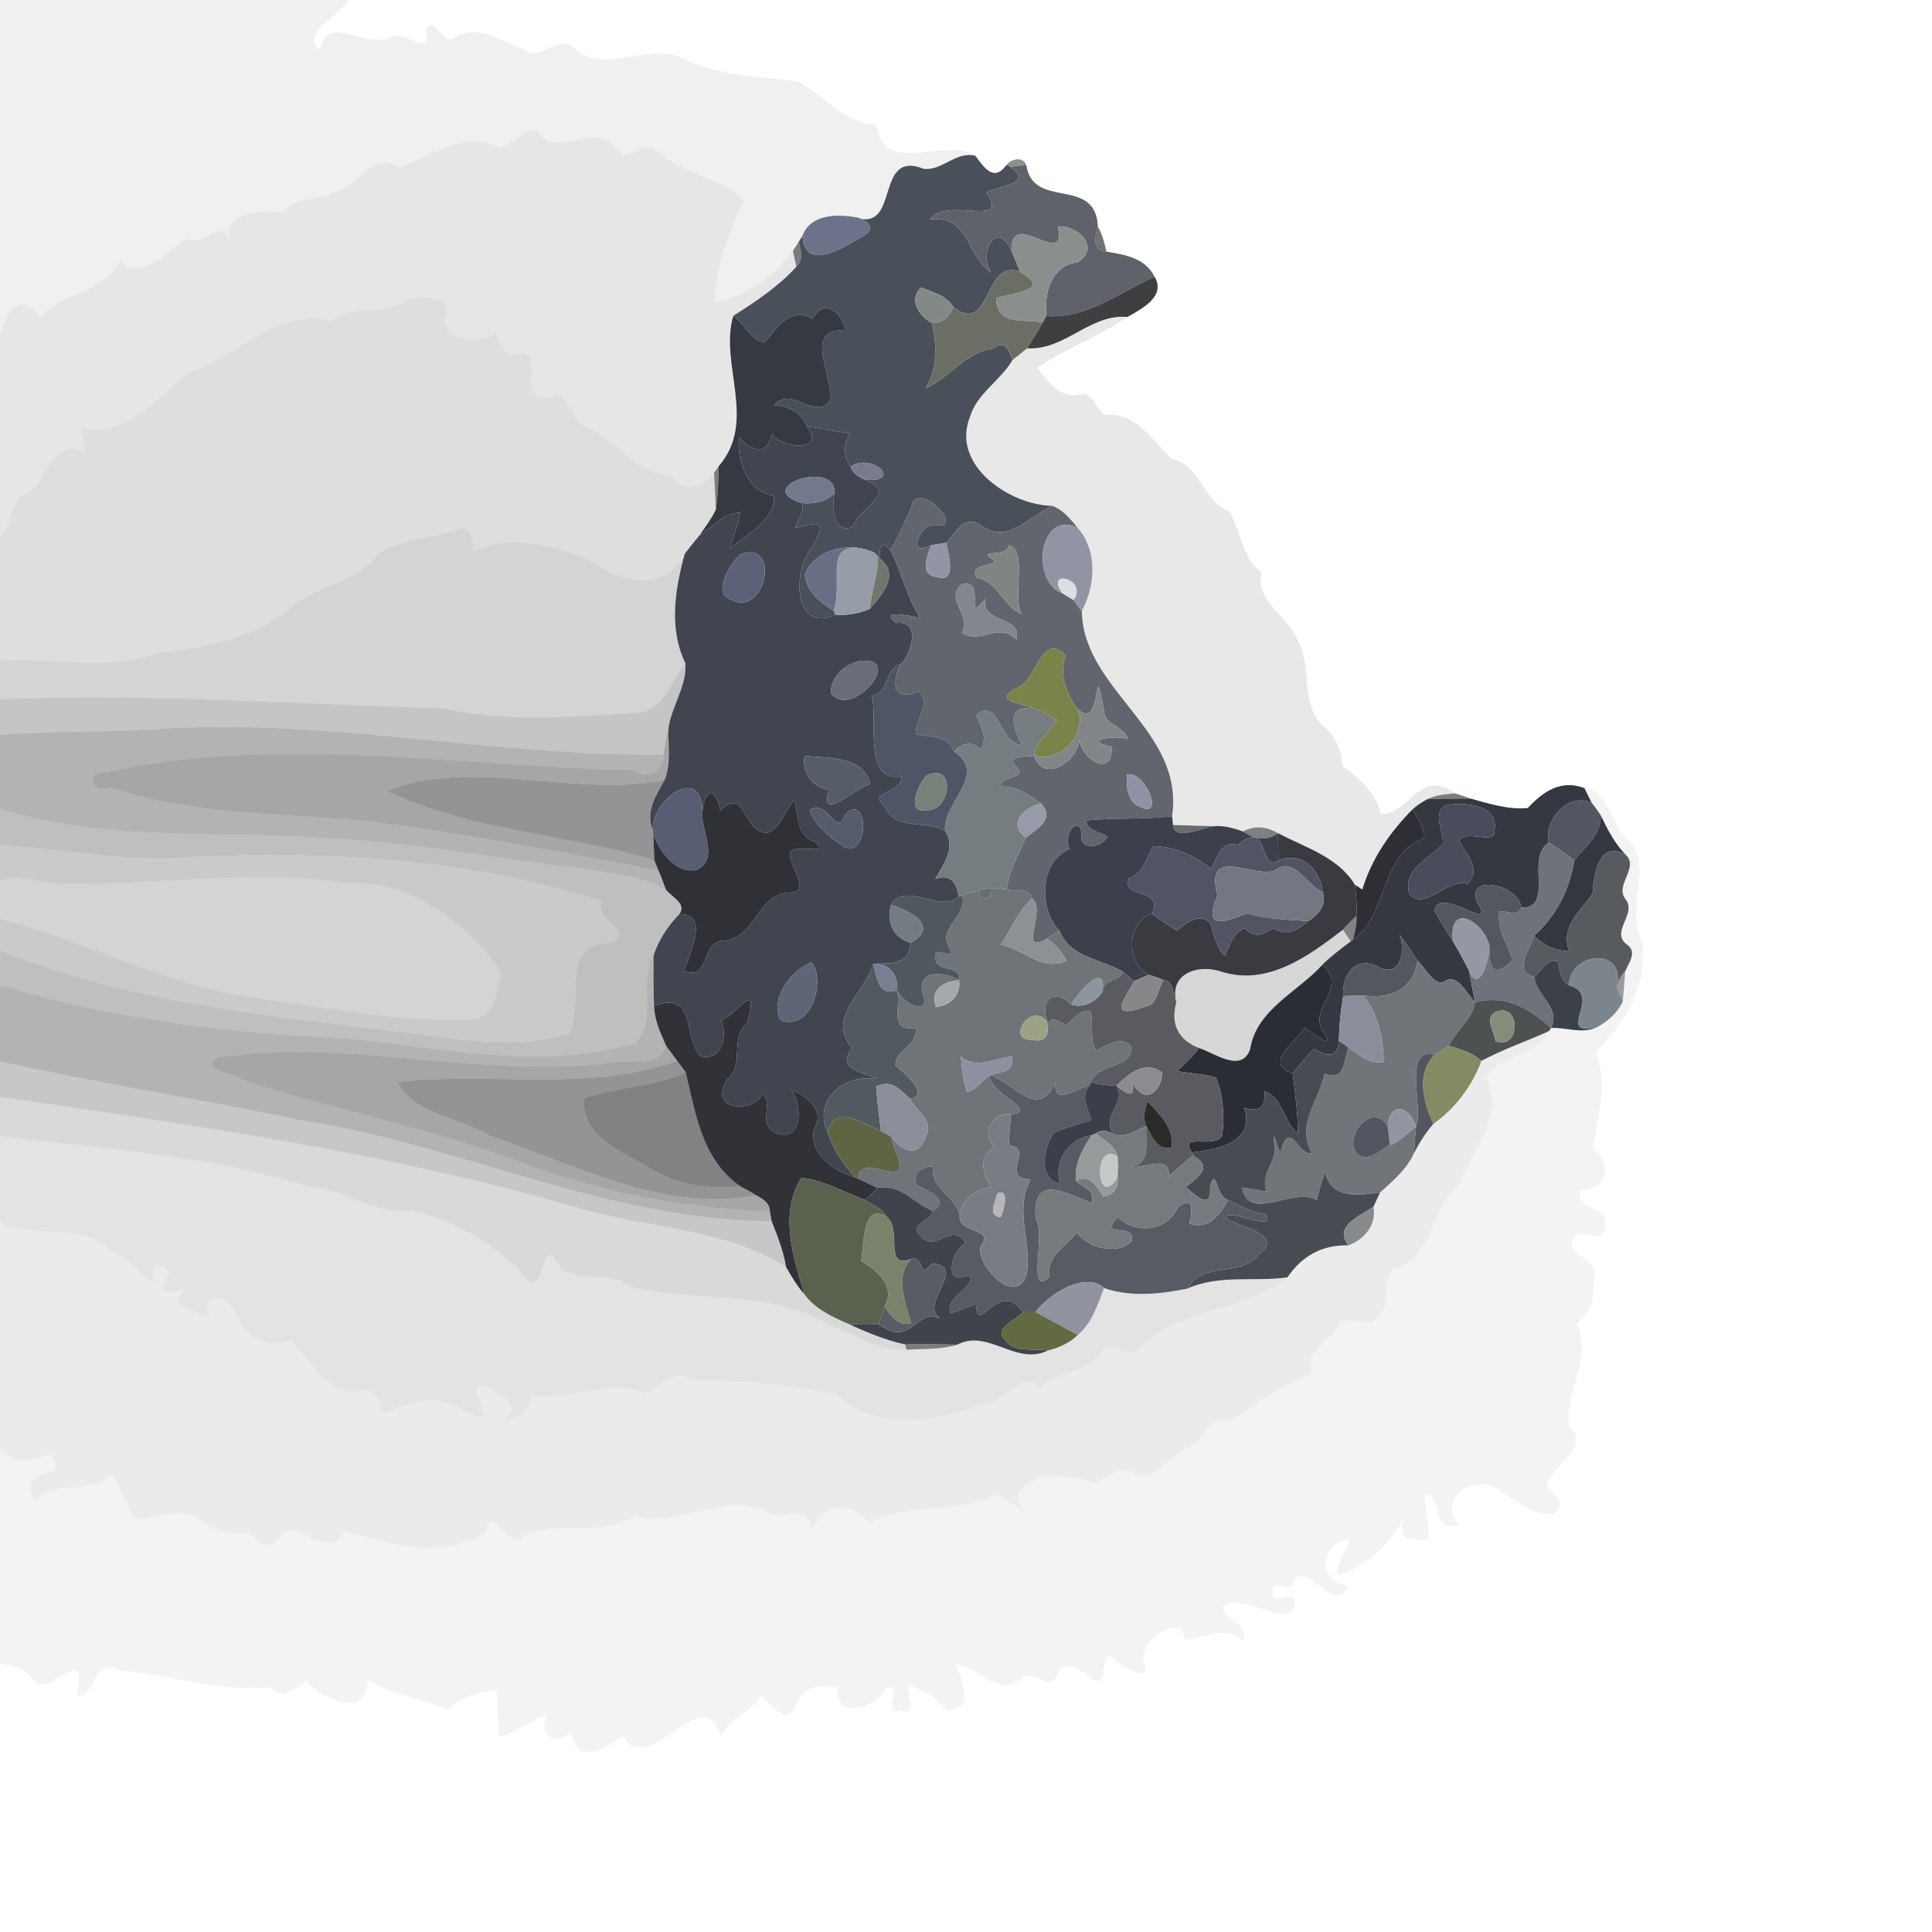 <?xml version="1.0" encoding="UTF-8" ?>
<!DOCTYPE svg PUBLIC "-//W3C//DTD SVG 1.1//EN" "http://www.w3.org/Graphics/SVG/1.1/DTD/svg11.dtd">
<svg width="384pt" height="384pt" viewBox="0 0 384 384" version="1.1" xmlns="http://www.w3.org/2000/svg">
<g id="#00000010">
<path fill="#000000" opacity="0.06" d=" M 0.00 0.00 L 69.30 0.00 C 67.91 2.90 59.29 6.64 63.60 9.98 C 64.86 2.03 73.20 10.43 78.05 7.16 C 80.82 6.38 85.91 11.47 84.61 6.15 C 86.08 2.41 88.30 9.58 90.52 7.43 C 94.68 4.68 99.36 8.20 103.48 9.49 C 107.21 12.79 110.39 6.91 113.74 9.17 C 119.26 15.37 128.85 8.27 135.56 11.54 C 142.74 15.31 151.01 15.06 158.82 16.26 C 163.93 19.23 167.78 24.61 174.26 24.75 C 175.24 35.34 188.05 27.03 193.87 30.96 C 189.96 30.01 187.31 33.96 183.60 33.56 C 173.61 29.56 179.12 46.53 169.78 43.13 C 166.05 42.52 161.04 42.69 159.50 46.83 C 159.32 47.14 158.95 47.74 158.77 48.05 C 158.48 48.50 157.89 49.40 157.60 49.85 C 153.85 55.25 148.50 58.77 142.06 60.13 C 142.12 52.69 145.17 46.19 147.71 39.70 C 143.25 35.43 135.69 34.51 130.65 30.20 C 128.08 27.15 124.61 33.12 122.57 29.45 C 118.14 23.76 110.29 32.12 106.80 25.97 C 103.46 25.35 101.55 30.21 98.28 28.97 C 91.52 26.08 85.31 31.46 79.20 33.26 C 73.64 29.71 71.48 37.49 66.24 38.30 C 62.99 40.14 58.75 38.76 56.28 42.25 C 52.44 41.65 43.77 42.01 45.75 48.10 C 43.81 42.70 40.69 49.32 36.96 47.42 C 33.70 49.85 28.36 55.68 23.85 52.11 C 19.97 58.54 12.58 57.90 8.10 63.00 C 3.64 58.27 1.75 60.98 0.00 66.70 L 0.00 0.00 Z" />
</g>
<g id="#00000019">
<path fill="#000000" opacity="0.10" d=" M 98.28 28.97 C 101.55 30.21 103.46 25.35 106.80 25.97 C 110.29 32.12 118.14 23.76 122.57 29.45 C 124.61 33.12 128.08 27.15 130.65 30.20 C 135.69 34.51 143.25 35.43 147.71 39.70 C 145.17 46.19 142.12 52.69 142.06 60.13 C 148.50 58.77 153.85 55.25 157.60 49.85 C 157.77 50.64 158.10 52.22 158.27 53.02 C 154.70 56.98 150.22 59.92 145.75 62.77 C 142.90 72.37 150.63 83.74 142.81 92.70 C 142.59 93.01 142.15 93.65 141.92 93.97 C 139.62 96.87 135.79 98.23 133.49 94.53 C 126.06 94.18 122.71 87.30 116.21 84.74 C 113.49 83.51 113.66 79.13 110.56 78.55 C 101.21 81.59 109.28 69.38 103.13 70.31 C 100.28 71.35 99.33 68.26 98.52 66.23 C 95.37 68.60 86.99 67.50 88.56 62.66 C 90.13 58.80 83.82 59.14 81.38 59.42 C 76.62 63.01 70.63 60.23 65.82 63.72 C 54.89 61.19 47.04 71.14 37.14 74.21 C 31.46 79.37 24.72 87.20 16.17 85.04 C 16.40 86.60 16.75 88.14 16.92 89.71 C 9.63 87.20 9.62 95.57 5.12 98.14 C 1.76 99.70 2.88 104.39 0.00 106.58 L 0.00 66.70 C 1.75 60.98 3.64 58.27 8.10 63.00 C 12.58 57.90 19.97 58.54 23.85 52.11 C 28.36 55.68 33.70 49.85 36.96 47.42 C 40.69 49.32 43.81 42.70 45.75 48.10 C 43.77 42.01 52.44 41.65 56.28 42.25 C 58.75 38.76 62.99 40.14 66.24 38.30 C 71.48 37.49 73.64 29.71 79.20 33.26 C 85.31 31.46 91.52 26.08 98.28 28.97 Z" />
</g>
<g id="#4a5059fd">
<path fill="#4a5059" opacity="1.00" d=" M 183.60 33.56 C 187.31 33.96 189.96 30.01 193.87 30.96 C 195.65 33.41 197.60 36.23 200.08 32.74 L 200.77 33.16 C 205.60 36.56 198.69 36.83 196.05 38.28 C 201.03 45.49 187.97 38.96 184.87 43.57 C 192.69 42.87 192.08 50.71 196.94 54.15 C 194.36 50.00 198.29 43.42 201.05 49.88 C 201.66 51.25 202.21 52.65 202.75 54.05 C 195.52 51.09 197.04 66.88 189.50 61.05 C 188.16 58.74 185.38 58.06 183.06 57.14 C 180.49 59.58 182.68 62.84 185.19 64.20 C 186.27 68.67 186.32 73.16 183.98 77.18 C 188.76 75.08 191.81 70.06 197.31 69.29 C 199.61 67.46 200.51 69.39 201.24 71.55 C 198.89 75.63 194.16 78.21 192.79 82.85 C 188.93 92.51 200.78 100.40 209.17 100.55 C 204.68 102.48 200.52 108.06 195.41 104.75 C 191.54 101.81 190.07 105.86 188.12 107.89 C 187.37 108.00 185.88 108.22 185.13 108.33 C 179.99 111.15 182.84 103.81 185.89 104.34 C 192.45 105.53 181.89 94.70 181.10 101.01 C 179.76 103.81 178.59 106.70 177.00 109.37 C 174.91 107.15 174.70 108.80 174.98 111.14 L 174.48 110.57 L 173.91 109.91 C 169.44 107.51 162.12 108.96 160.00 114.09 C 160.11 117.46 163.05 119.76 165.69 121.37 L 166.09 122.21 C 157.59 125.95 157.38 113.21 161.55 108.56 C 165.42 101.90 160.43 104.75 158.00 104.89 C 158.77 103.34 159.89 101.83 159.47 100.00 C 161.83 100.20 164.17 99.71 165.90 98.01 C 165.19 100.59 165.49 106.31 169.51 104.69 C 170.78 100.83 178.90 97.95 171.78 95.32 C 179.78 96.07 173.44 89.85 169.06 92.74 C 167.53 90.63 167.73 88.35 168.92 86.15 C 166.04 85.68 163.20 85.25 160.34 84.74 C 159.31 81.92 156.69 80.70 153.85 80.54 C 157.30 76.53 161.75 83.52 164.90 79.77 C 165.84 74.48 159.28 65.48 168.04 65.59 C 167.39 62.05 163.74 59.07 161.53 63.37 C 156.99 60.96 154.69 64.93 151.92 68.10 C 149.11 67.56 147.96 64.35 145.75 62.77 C 150.22 59.92 154.70 56.98 158.27 53.02 C 159.76 51.77 159.16 49.66 158.77 48.05 C 158.95 47.74 159.32 47.14 159.50 46.83 C 159.93 54.42 168.13 48.88 171.80 46.78 C 174.41 45.12 171.79 43.39 169.78 43.13 C 179.12 46.53 173.61 29.56 183.60 33.56 Z" />
</g>
<g id="#21262b83">
<path fill="#21262b" opacity="0.51" d=" M 200.08 32.74 C 200.98 31.54 203.37 31.08 203.98 32.79 C 203.18 32.88 201.57 33.06 200.77 33.16 L 200.08 32.74 Z" />
</g>
<g id="#5f626afc">
<path fill="#5f626a" opacity="1.00" d=" M 200.77 33.16 C 201.57 33.06 203.18 32.88 203.98 32.79 C 205.31 41.82 217.80 34.90 218.21 45.04 C 217.57 46.83 217.07 50.14 219.92 50.01 C 223.66 50.65 227.61 51.26 229.48 54.99 C 222.75 57.98 215.96 63.47 207.98 62.81 C 207.46 58.19 209.03 52.73 214.21 52.13 C 218.83 49.31 214.36 44.74 210.26 45.00 C 212.24 53.88 200.73 40.97 201.05 49.88 C 198.29 43.42 194.36 50.00 196.94 54.15 C 192.08 50.71 192.69 42.87 184.87 43.57 C 187.97 38.96 201.03 45.49 196.05 38.28 C 198.69 36.83 205.60 36.56 200.77 33.16 Z" />
</g>
<g id="#696f87fa">
<path fill="#696f87" opacity="0.98" d=" M 159.50 46.83 C 161.04 42.69 166.05 42.52 169.78 43.13 C 171.79 43.39 174.41 45.12 171.80 46.78 C 168.13 48.88 159.93 54.42 159.50 46.83 Z" />
</g>
<g id="#8a8f8eff">
<path fill="#8a8f8e" opacity="1.00" d=" M 210.26 45.00 C 214.36 44.74 218.83 49.31 214.21 52.13 C 209.03 52.73 207.46 58.19 207.98 62.81 C 207.79 63.14 207.42 63.79 207.23 64.12 C 203.45 63.27 198.05 64.95 197.99 59.24 C 202.39 57.90 208.90 57.63 202.75 54.05 C 202.21 52.65 201.66 51.25 201.05 49.88 C 200.73 40.97 212.24 53.88 210.26 45.00 Z" />
</g>
<g id="#232224a3">
<path fill="#232224" opacity="0.64" d=" M 218.21 45.04 C 219.09 46.58 219.52 48.30 219.92 50.01 C 217.07 50.14 217.57 46.83 218.21 45.04 Z" />
</g>
<g id="#24222699">
<path fill="#242226" opacity="0.60" d=" M 157.60 49.85 C 157.89 49.40 158.48 48.50 158.77 48.05 C 159.16 49.66 159.76 51.77 158.27 53.02 C 158.10 52.22 157.77 50.64 157.60 49.85 Z" />
</g>
<g id="#6a6e64fe">
<path fill="#6a6e64" opacity="1.00" d=" M 189.50 61.05 C 197.04 66.88 195.52 51.09 202.75 54.05 C 208.90 57.63 202.39 57.90 197.99 59.24 C 198.05 64.95 203.45 63.27 207.23 64.12 C 206.30 65.88 205.22 67.55 204.15 69.23 C 203.19 70.02 202.21 70.79 201.24 71.55 C 200.51 69.39 199.61 67.46 197.31 69.29 C 191.81 70.06 188.76 75.08 183.98 77.18 C 186.32 73.16 186.27 68.67 185.19 64.20 C 187.37 64.34 188.66 62.88 189.50 61.05 Z" />
</g>
<g id="#363639f1">
<path fill="#363639" opacity="0.95" d=" M 229.48 54.99 C 231.81 58.96 226.91 61.36 224.11 63.00 C 216.70 62.30 211.61 69.71 204.15 69.23 C 205.22 67.55 206.30 65.88 207.23 64.12 C 207.42 63.79 207.79 63.14 207.98 62.81 C 215.96 63.47 222.75 57.98 229.48 54.99 Z" />
</g>
<g id="#838987ff">
<path fill="#838987" opacity="1.00" d=" M 183.06 57.14 C 185.38 58.06 188.16 58.74 189.50 61.05 C 188.66 62.88 187.37 64.34 185.19 64.20 C 182.68 62.84 180.49 59.58 183.06 57.14 Z" />
</g>
<g id="#00000022">
<path fill="#000000" opacity="0.13" d=" M 81.38 59.42 C 83.82 59.14 90.13 58.80 88.56 62.66 C 86.99 67.50 95.37 68.60 98.52 66.23 C 99.33 68.26 100.28 71.35 103.13 70.31 C 109.28 69.38 101.21 81.59 110.56 78.55 C 113.66 79.13 113.49 83.51 116.21 84.74 C 122.71 87.30 126.06 94.18 133.49 94.53 C 135.79 98.23 139.62 96.87 141.92 93.97 C 142.02 95.78 142.20 99.41 142.29 101.23 C 141.49 103.05 140.23 104.61 139.14 106.26 C 138.10 107.51 137.09 108.78 136.10 110.07 C 132.35 117.66 123.20 116.00 117.54 111.49 C 110.21 108.60 101.89 105.88 94.23 109.58 C 93.71 107.88 93.90 103.99 91.14 105.21 C 86.07 106.94 80.39 107.20 75.63 109.61 C 71.05 116.20 62.16 116.22 56.75 121.71 C 49.53 127.11 40.40 128.81 31.63 129.71 C 21.47 133.63 10.53 130.61 0.00 131.29 L 0.00 106.58 C 2.88 104.39 1.76 99.70 5.12 98.14 C 9.62 95.57 9.63 87.20 16.92 89.71 C 16.75 88.14 16.40 86.60 16.17 85.04 C 24.72 87.20 31.46 79.37 37.14 74.21 C 47.04 71.14 54.89 61.19 65.82 63.72 C 70.63 60.23 76.62 63.01 81.38 59.42 Z" />
</g>
<g id="#363941fc">
<path fill="#363941" opacity="1.00" d=" M 161.53 63.37 C 163.74 59.07 167.39 62.05 168.04 65.59 C 159.28 65.48 165.84 74.48 164.90 79.77 C 161.75 83.52 157.30 76.53 153.85 80.54 C 156.69 80.70 159.31 81.92 160.34 84.74 C 164.37 89.81 155.74 89.26 153.38 86.36 C 152.72 90.75 148.85 89.57 146.87 86.90 C 146.40 91.39 148.53 98.04 153.84 98.44 C 154.28 103.30 148.33 106.28 144.98 109.10 C 145.69 106.71 146.77 104.41 147.09 101.91 C 143.81 101.85 141.80 104.83 139.14 106.26 C 140.23 104.61 141.49 103.05 142.29 101.23 C 142.66 98.39 142.82 95.55 142.81 92.70 C 150.63 83.74 142.90 72.37 145.75 62.77 C 147.96 64.35 149.11 67.56 151.92 68.10 C 154.69 64.93 156.99 60.96 161.53 63.37 Z" />
</g>
<g id="#01010116">
<path fill="#010101" opacity="0.09" d=" M 204.15 69.23 C 211.61 69.71 216.70 62.30 224.11 63.00 C 218.47 66.85 211.83 69.24 206.11 73.11 C 208.23 75.61 210.53 79.23 214.34 78.48 C 218.00 77.35 217.67 83.38 221.09 82.42 C 226.31 82.84 229.45 87.82 232.79 91.16 C 238.77 92.41 238.91 99.77 244.44 101.68 C 246.50 105.49 247.00 111.15 250.78 113.77 C 249.24 119.35 255.87 122.34 257.87 127.10 C 260.88 132.27 258.41 138.82 262.33 143.69 C 264.93 145.80 266.78 148.69 266.76 152.23 C 270.15 154.70 273.50 157.48 274.48 161.78 C 280.04 162.08 282.04 152.47 289.18 157.69 C 287.36 157.89 285.46 157.97 283.79 158.80 C 282.74 159.35 281.72 160.00 280.83 160.79 C 276.32 165.31 272.62 170.65 270.77 176.80 C 270.40 176.56 269.67 176.09 269.30 175.85 C 265.97 170.35 259.42 168.44 254.01 165.60 C 251.60 164.19 249.27 164.07 247.03 165.26 C 245.19 164.58 243.28 164.05 241.31 164.22 C 238.59 164.13 235.87 164.05 233.15 163.98 C 233.11 163.54 233.01 162.65 232.96 162.21 C 235.51 145.08 215.27 137.26 215.02 121.45 C 217.76 116.30 218.19 109.40 214.14 104.83 C 212.72 103.17 211.29 101.31 209.17 100.55 C 200.78 100.40 188.93 92.51 192.79 82.85 C 194.16 78.21 198.89 75.63 201.24 71.55 C 202.21 70.79 203.19 70.02 204.15 69.23 Z" />
</g>
<g id="#41454ffe">
<path fill="#41454f" opacity="1.00" d=" M 160.34 84.74 C 163.20 85.25 166.04 85.68 168.92 86.15 C 167.73 88.35 167.53 90.63 169.06 92.74 C 169.46 94.04 170.64 94.75 171.78 95.32 C 178.90 97.95 170.78 100.83 169.51 104.69 C 165.49 106.31 165.19 100.59 165.90 98.01 C 166.06 91.03 149.16 97.04 159.47 100.00 C 159.89 101.83 158.77 103.34 158.00 104.89 C 160.43 104.75 165.42 101.90 161.55 108.56 C 157.38 113.21 157.59 125.95 166.09 122.21 C 168.49 122.33 170.76 121.93 172.89 121.01 C 175.24 118.30 178.90 114.17 174.98 111.14 C 174.70 108.80 174.91 107.15 177.00 109.37 C 179.30 113.76 180.16 118.75 182.95 122.90 C 181.06 122.38 174.58 121.02 178.08 123.84 C 183.49 123.12 180.82 130.63 178.98 132.03 C 175.90 132.75 176.88 137.56 173.28 138.32 C 174.56 142.86 171.40 155.64 179.19 154.31 C 179.48 157.90 172.11 157.19 175.78 160.16 C 177.89 165.28 183.73 162.86 187.83 165.10 C 190.10 168.55 187.53 171.68 185.90 174.72 C 188.74 173.51 190.27 175.48 190.50 178.22 C 187.08 181.59 180.02 175.07 177.09 179.82 C 176.17 183.22 177.48 186.42 181.02 187.37 C 180.61 191.95 177.08 191.43 173.61 191.55 C 171.85 197.40 164.11 202.49 169.40 208.27 C 166.11 212.56 171.23 212.92 174.37 214.46 C 168.18 213.29 161.35 218.41 164.52 225.15 C 165.57 228.50 167.64 231.35 169.90 233.99 C 165.64 232.76 160.79 229.28 161.77 224.35 C 164.17 220.95 160.36 217.68 157.28 216.69 C 159.77 220.16 159.27 227.37 153.98 225.09 C 150.68 223.46 153.67 219.29 151.62 217.28 C 149.94 221.34 140.63 220.92 144.49 214.56 C 148.17 211.44 144.86 206.58 148.47 203.40 C 151.15 193.91 146.26 201.85 143.35 202.77 C 144.65 205.99 143.61 210.86 139.21 209.95 C 135.65 206.06 138.57 196.78 130.00 199.95 C 129.87 196.59 129.87 193.26 129.90 189.91 C 130.94 186.81 132.74 184.02 135.02 181.70 C 141.20 181.58 136.98 189.58 135.98 193.04 C 141.48 194.86 138.96 187.00 143.99 186.97 C 150.57 186.12 150.54 177.09 157.55 177.38 C 160.78 176.79 157.40 172.92 157.30 170.84 C 155.00 166.44 166.10 170.75 161.85 167.22 C 158.20 166.17 158.79 161.94 157.82 159.02 C 156.10 161.13 154.80 165.17 152.36 165.57 C 147.22 165.04 148.46 156.27 143.16 161.05 C 142.33 156.71 140.10 156.47 139.64 161.16 C 139.22 151.70 129.43 159.14 129.76 165.03 C 128.21 161.26 130.41 158.13 132.08 155.05 C 133.41 151.87 132.79 148.21 132.85 144.84 C 133.43 140.44 136.61 136.21 136.22 131.82 C 132.90 124.92 134.15 117.18 136.10 110.07 C 137.09 108.78 138.10 107.51 139.14 106.26 C 141.80 104.83 143.81 101.85 147.09 101.91 C 146.77 104.41 145.69 106.71 144.98 109.10 C 148.33 106.28 154.28 103.30 153.84 98.44 C 148.53 98.04 146.40 91.39 146.87 86.90 C 148.85 89.57 152.72 90.75 153.38 86.36 C 155.74 89.26 164.37 89.81 160.34 84.74 M 147.23 110.15 C 145.04 111.83 141.69 117.92 144.98 119.01 C 152.21 123.35 155.34 107.11 147.23 110.15 M 171.31 131.34 C 168.11 131.72 165.08 134.49 165.12 137.78 C 169.30 143.13 179.68 130.64 171.31 131.34 M 159.91 150.23 C 159.32 153.67 161.47 156.32 164.72 157.04 C 162.76 163.70 170.03 156.50 172.97 155.88 C 171.58 150.08 164.42 150.75 159.91 150.23 M 160.90 160.99 C 162.08 164.41 165.35 166.66 168.24 168.63 C 173.08 169.46 172.28 157.23 167.99 161.97 C 166.09 166.78 164.64 158.65 160.90 160.99 M 161.28 191.30 C 157.27 192.67 152.77 198.74 155.22 202.88 C 161.96 204.87 163.95 193.95 161.28 191.30 Z" />
</g>
<g id="#797c8fff">
<path fill="#797c8f" opacity="1.00" d=" M 169.06 92.74 C 173.44 89.85 179.78 96.07 171.78 95.32 C 170.64 94.75 169.46 94.04 169.06 92.74 Z" />
</g>
<g id="#1e1d1d91">
<path fill="#1e1d1d" opacity="0.57" d=" M 141.92 93.97 C 142.15 93.65 142.59 93.01 142.81 92.70 C 142.82 95.55 142.66 98.39 142.29 101.23 C 142.20 99.41 142.02 95.78 141.92 93.97 Z" />
</g>
<g id="#73798cff">
<path fill="#73798c" opacity="1.00" d=" M 159.47 100.00 C 149.16 97.04 166.06 91.03 165.90 98.01 C 164.17 99.71 161.83 100.20 159.47 100.00 Z" />
</g>
<g id="#61666efe">
<path fill="#61666e" opacity="1.00" d=" M 181.10 101.01 C 181.89 94.70 192.45 105.53 185.89 104.34 C 182.84 103.81 179.99 111.15 185.13 108.33 C 184.22 110.50 182.67 114.44 186.31 114.67 C 190.26 115.89 188.44 110.36 188.12 107.89 C 190.07 105.86 191.54 101.81 195.41 104.75 C 200.52 108.06 204.68 102.48 209.17 100.55 C 211.29 101.31 212.72 103.17 214.14 104.83 C 206.28 101.44 204.93 115.74 211.12 117.89 C 211.68 118.23 212.80 118.91 213.35 119.25 C 213.90 119.99 214.46 120.72 215.02 121.45 C 215.27 137.26 235.51 145.08 232.96 162.21 C 227.31 162.96 221.54 162.45 215.88 163.08 C 216.09 165.23 218.62 165.23 220.08 166.24 C 219.35 168.56 214.34 169.14 214.99 165.96 C 214.65 161.39 210.85 166.28 212.69 168.75 C 206.66 171.04 206.33 180.60 210.58 184.96 C 209.71 185.48 208.86 186.03 208.03 186.60 C 202.10 189.94 208.15 180.96 205.14 178.60 C 204.66 176.29 201.75 177.31 200.06 176.77 C 200.56 173.06 202.41 169.78 203.95 166.44 C 206.14 164.72 209.71 162.78 206.98 159.77 C 204.55 157.99 201.89 156.10 198.72 156.34 C 199.23 153.96 204.39 154.91 201.84 152.20 C 199.94 149.95 204.14 150.56 205.54 150.18 C 207.34 155.94 214.23 151.24 214.55 146.99 C 215.04 151.18 221.42 154.68 220.91 148.36 C 214.77 147.20 221.57 145.97 224.17 146.92 C 223.58 144.31 219.77 144.34 219.48 141.53 C 217.10 128.43 219.39 145.79 214.20 140.93 C 211.85 137.81 210.53 134.33 211.76 130.26 C 206.85 125.35 206.08 135.70 201.87 136.87 C 197.25 139.41 203.19 139.73 205.14 140.70 C 199.57 140.40 201.62 144.80 203.06 148.06 C 198.57 147.96 198.58 138.30 194.05 142.15 C 194.96 144.37 196.41 146.61 194.92 148.97 C 193.15 147.25 191.25 147.63 189.61 149.34 C 188.23 146.00 184.88 146.63 181.98 145.88 C 181.91 142.98 185.17 140.02 182.67 137.43 C 176.42 139.82 177.81 134.56 178.98 132.03 C 180.82 130.63 183.49 123.12 178.08 123.84 C 174.58 121.02 181.06 122.38 182.95 122.90 C 180.16 118.75 179.30 113.76 177.00 109.37 C 178.59 106.70 179.76 103.81 181.10 101.01 M 200.46 108.35 C 200.41 110.86 194.28 109.17 197.01 110.99 C 199.71 112.67 192.31 111.56 194.08 114.77 C 198.67 115.84 199.25 120.46 203.03 122.05 C 201.12 118.61 204.38 109.19 200.46 108.35 M 191.21 116.09 C 187.56 118.98 193.27 122.36 191.17 125.80 C 195.26 128.15 198.29 123.51 202.01 127.10 C 203.28 122.33 195.04 124.11 195.80 119.06 C 191.31 124.78 196.32 115.08 191.21 116.09 M 224.00 153.94 C 223.81 156.25 224.07 159.52 226.64 160.39 C 231.65 162.88 227.55 153.06 224.00 153.94 Z" />
</g>
<g id="#8f92a1fa">
<path fill="#8f92a1" opacity="0.98" d=" M 211.12 117.89 C 204.93 115.74 206.28 101.44 214.14 104.83 C 218.19 109.40 217.76 116.30 215.02 121.45 C 214.46 120.72 213.90 119.99 213.35 119.25 C 216.40 115.20 207.62 112.80 211.12 117.89 Z" />
</g>
<g id="#0000002c">
<path fill="#000000" opacity="0.17" d=" M 75.63 109.61 C 80.39 107.20 86.07 106.94 91.14 105.21 C 93.90 103.99 93.71 107.88 94.23 109.58 C 101.89 105.88 110.21 108.60 117.54 111.49 C 123.20 116.00 132.35 117.66 136.10 110.07 C 134.15 117.18 132.90 124.92 136.22 131.82 C 133.69 135.27 132.11 140.27 127.63 141.64 C 114.50 142.32 101.20 143.75 88.28 140.79 C 58.95 140.01 29.43 137.73 0.00 139.00 L 0.00 131.29 C 10.53 130.61 21.47 133.63 31.63 129.71 C 40.40 128.81 49.53 127.11 56.75 121.71 C 62.16 116.22 71.05 116.20 75.63 109.61 Z" />
<path fill="#000000" opacity="0.17" d=" M 0.00 175.07 C 3.70 173.50 7.26 175.26 10.95 175.63 C 30.30 176.21 49.93 172.46 69.11 175.53 C 81.35 174.76 93.20 183.38 99.61 193.29 C 98.96 196.83 98.35 202.47 93.68 202.68 C 79.49 203.14 65.45 200.32 51.42 198.49 C 33.40 196.21 17.42 187.01 0.00 182.70 L 0.00 175.07 Z" />
</g>
<g id="#9296a4ff">
<path fill="#9296a4" opacity="1.00" d=" M 185.13 108.33 C 185.88 108.22 187.37 108.00 188.12 107.89 C 188.44 110.36 190.26 115.89 186.31 114.67 C 182.67 114.44 184.22 110.50 185.13 108.33 Z" />
</g>
<g id="#808483ff">
<path fill="#808483" opacity="1.00" d=" M 200.46 108.35 C 204.38 109.19 201.12 118.61 203.03 122.05 C 199.25 120.46 198.67 115.84 194.08 114.77 C 192.31 111.56 199.71 112.67 197.01 110.99 C 194.28 109.17 200.41 110.86 200.46 108.35 Z" />
</g>
<g id="#696e85ff">
<path fill="#696e85" opacity="1.00" d=" M 160.00 114.09 C 162.12 108.96 169.44 107.51 173.91 109.91 C 162.71 105.82 167.90 115.63 165.69 121.37 C 163.05 119.76 160.11 117.46 160.00 114.09 Z" />
</g>
<g id="#5c6178ff">
<path fill="#5c6178" opacity="1.00" d=" M 147.23 110.15 C 155.34 107.11 152.21 123.35 144.98 119.01 C 141.69 117.92 145.04 111.83 147.23 110.15 Z" />
</g>
<g id="#979ca9ff">
<path fill="#979ca9" opacity="1.00" d=" M 165.69 121.37 C 167.90 115.63 162.71 105.82 173.91 109.91 L 174.48 110.57 C 174.57 114.14 173.17 117.48 172.89 121.01 C 170.76 121.93 168.49 122.33 166.09 122.21 L 165.69 121.37 Z" />
</g>
<g id="#71776cff">
<path fill="#71776c" opacity="1.00" d=" M 174.48 110.57 L 174.98 111.14 C 178.90 114.17 175.24 118.30 172.89 121.01 C 173.17 117.48 174.57 114.14 174.48 110.57 Z" />
</g>
<g id="#dcdee4ff">
<path fill="#dcdee4" opacity="1.00" d=" M 211.12 117.89 C 207.62 112.80 216.40 115.20 213.35 119.25 C 212.80 118.91 211.68 118.23 211.12 117.89 Z" />
</g>
<g id="#83868fff">
<path fill="#83868f" opacity="1.00" d=" M 191.21 116.09 C 196.32 115.08 191.31 124.78 195.80 119.06 C 195.04 124.11 203.28 122.33 202.01 127.10 C 198.29 123.51 195.26 128.15 191.17 125.80 C 193.27 122.36 187.56 118.98 191.21 116.09 Z" />
</g>
<g id="#7a8349ff">
<path fill="#7a8349" opacity="1.00" d=" M 201.87 136.87 C 206.08 135.70 206.85 125.35 211.76 130.26 C 210.53 134.33 211.85 137.81 214.20 140.93 C 216.36 145.89 210.36 151.90 205.54 150.18 C 206.09 147.28 208.53 145.51 210.06 143.15 C 208.52 142.14 206.88 141.28 205.14 140.70 C 203.19 139.73 197.25 139.41 201.87 136.87 Z" />
</g>
<g id="#686d79ff">
<path fill="#686d79" opacity="1.00" d=" M 171.31 131.34 C 179.68 130.64 169.30 143.13 165.12 137.78 C 165.08 134.49 168.11 131.72 171.31 131.34 Z" />
</g>
<g id="#0000003b">
<path fill="#000000" opacity="0.23" d=" M 136.22 131.82 C 136.61 136.21 133.43 140.44 132.85 144.84 C 132.33 146.51 132.15 148.26 131.92 149.99 C 98.23 150.40 64.75 142.61 31.01 144.93 C 20.68 145.60 10.32 145.24 0.00 146.07 L 0.00 139.00 C 29.43 137.73 58.95 140.01 88.28 140.79 C 101.20 143.75 114.50 142.32 127.63 141.64 C 132.11 140.27 133.69 135.27 136.22 131.82 Z" />
</g>
<g id="#4e5564ff">
<path fill="#4e5564" opacity="1.00" d=" M 173.28 138.32 C 176.88 137.56 175.90 132.75 178.98 132.03 C 177.81 134.56 176.42 139.82 182.67 137.43 C 185.17 140.02 181.91 142.98 181.98 145.88 C 184.88 146.63 188.23 146.00 189.61 149.34 C 196.47 153.96 187.40 159.46 187.83 165.10 C 183.73 162.86 177.89 165.28 175.78 160.16 C 172.11 157.19 179.48 157.90 179.19 154.31 C 171.40 155.64 174.56 142.86 173.28 138.32 M 184.18 154.11 C 182.54 155.78 179.96 161.72 184.01 161.02 C 188.93 161.52 190.21 151.45 184.18 154.11 Z" />
</g>
<g id="#828689ff">
<path fill="#828689" opacity="1.00" d=" M 214.20 140.93 C 219.39 145.79 217.10 128.43 219.48 141.53 C 219.77 144.34 223.58 144.31 224.17 146.92 C 221.57 145.97 214.77 147.20 220.91 148.36 C 221.42 154.68 215.04 151.18 214.55 146.99 C 214.23 151.24 207.34 155.94 205.54 150.18 C 210.36 151.90 216.36 145.89 214.20 140.93 Z" />
</g>
<g id="#767d81ff">
<path fill="#767d81" opacity="1.00" d=" M 194.05 142.15 C 198.58 138.30 198.57 147.96 203.06 148.06 C 201.62 144.80 199.57 140.40 205.14 140.70 C 206.88 141.28 208.52 142.14 210.06 143.15 C 208.53 145.51 206.09 147.28 205.54 150.18 C 204.14 150.56 199.94 149.95 201.84 152.20 C 204.39 154.91 199.23 153.96 198.72 156.34 C 201.89 156.10 204.55 157.99 206.98 159.77 C 203.66 160.20 200.04 164.01 203.95 166.44 C 202.41 169.78 200.56 173.06 200.06 176.77 C 199.07 176.67 198.08 176.57 197.10 176.48 C 196.51 176.58 195.34 176.77 194.76 176.86 C 193.57 177.19 192.40 177.54 191.25 177.96 L 190.50 178.22 C 190.27 175.48 188.74 173.51 185.90 174.72 C 187.53 171.68 190.10 168.55 187.83 165.10 C 187.40 159.46 196.47 153.96 189.61 149.34 C 191.25 147.63 193.15 147.25 194.92 148.97 C 196.41 146.61 194.96 144.37 194.05 142.15 Z" />
</g>
<g id="#0000004d">
<path fill="#000000" opacity="0.30" d=" M 31.01 144.93 C 64.75 142.61 98.23 150.40 131.92 149.99 C 131.99 152.68 129.21 155.34 126.01 153.06 C 91.27 152.41 56.00 145.93 21.59 153.38 C 16.73 153.07 17.83 157.86 22.07 156.54 C 38.72 162.19 56.51 161.55 73.83 163.30 C 92.97 165.73 111.95 169.42 130.89 173.03 C 131.42 174.24 131.86 175.49 132.32 176.74 C 127.22 173.86 121.20 173.70 115.58 172.58 C 99.70 170.88 84.02 167.63 68.05 166.81 C 45.40 164.83 22.03 167.65 0.00 160.76 L 0.00 146.07 C 10.32 145.24 20.68 145.60 31.01 144.93 Z" />
</g>
<g id="#0000005a">
<path fill="#000000" opacity="0.35" d=" M 131.92 149.99 C 132.15 148.26 132.33 146.51 132.85 144.84 C 132.79 148.21 133.41 151.87 132.08 155.05 C 113.90 158.60 94.33 150.49 76.84 157.13 C 92.97 165.12 112.56 165.71 130.05 171.01 C 130.26 171.51 130.68 172.52 130.89 173.03 C 111.95 169.42 92.97 165.73 73.83 163.30 C 56.51 161.55 38.72 162.19 22.07 156.54 C 17.83 157.86 16.73 153.07 21.59 153.38 C 56.00 145.93 91.27 152.41 126.01 153.06 C 129.21 155.34 131.99 152.68 131.92 149.99 Z" />
<path fill="#000000" opacity="0.35" d=" M 132.41 207.89 C 133.13 208.87 133.86 209.85 134.58 210.85 C 117.03 217.26 97.35 212.86 78.97 215.10 C 82.62 221.77 91.32 221.99 97.30 225.71 C 114.32 231.45 131.92 241.15 150.31 237.57 C 151.59 238.28 153.10 239.14 153.02 240.83 C 135.53 240.08 118.12 236.77 101.76 230.36 C 84.28 223.98 65.93 220.46 48.29 214.65 C 47.30 213.38 39.25 212.87 43.31 210.18 C 68.85 206.30 94.55 214.24 120.18 211.38 C 123.88 210.15 130.80 212.85 132.41 207.89 Z" />
</g>
<g id="#565c68ff">
<path fill="#565c68" opacity="1.00" d=" M 159.91 150.23 C 164.42 150.75 171.58 150.08 172.97 155.88 C 170.03 156.50 162.76 163.70 164.72 157.04 C 161.47 156.32 159.32 153.67 159.91 150.23 Z" />
</g>
<g id="#78807aff">
<path fill="#78807a" opacity="1.00" d=" M 184.18 154.11 C 190.21 151.45 188.93 161.52 184.01 161.02 C 179.96 161.72 182.54 155.78 184.18 154.11 Z" />
</g>
<g id="#8f92a2ff">
<path fill="#8f92a2" opacity="1.00" d=" M 224.00 153.94 C 227.55 153.06 231.65 162.88 226.64 160.39 C 224.07 159.52 223.81 156.25 224.00 153.94 Z" />
</g>
<g id="#0000006a">
<path fill="#000000" opacity="0.42" d=" M 76.84 157.13 C 94.33 150.49 113.90 158.60 132.08 155.05 C 130.41 158.13 128.21 161.26 129.76 165.03 L 129.83 165.87 C 129.93 167.58 129.98 169.29 130.05 171.01 C 112.56 165.71 92.97 165.12 76.84 157.13 Z" />
<path fill="#000000" opacity="0.42" d=" M 134.58 210.85 C 135.17 211.59 135.74 212.35 136.29 213.13 C 129.98 216.08 122.68 215.94 116.12 218.29 C 115.16 225.52 123.81 229.14 128.97 232.05 C 134.42 235.60 140.87 236.40 147.21 235.83 C 148.26 236.37 149.30 236.94 150.31 237.57 C 131.92 241.15 114.32 231.45 97.30 225.71 C 91.32 221.99 82.62 221.77 78.97 215.10 C 97.35 212.86 117.03 217.26 134.58 210.85 Z" />
</g>
<g id="#595d73ff">
<path fill="#595d73" opacity="1.00" d=" M 129.76 165.03 C 129.43 159.14 139.22 151.70 139.64 161.16 C 139.06 164.75 143.06 170.38 138.71 172.82 C 134.39 173.97 131.23 169.35 129.83 165.87 L 129.76 165.03 Z" />
</g>
<g id="#353841fd">
<path fill="#353841" opacity="1.00" d=" M 303.65 160.60 C 306.75 157.30 310.20 154.89 314.92 156.64 C 315.39 157.62 315.87 158.60 316.37 159.57 C 311.75 157.34 306.77 163.04 307.81 167.46 C 303.09 170.65 309.06 180.49 302.35 180.41 C 301.91 175.76 291.22 173.53 293.59 179.41 C 297.86 185.96 285.93 175.81 285.14 180.93 C 286.14 183.09 287.55 185.03 288.78 187.07 C 289.91 188.99 290.98 190.95 291.99 192.95 C 292.36 195.04 292.76 197.13 293.19 199.21 C 291.33 197.44 289.66 192.94 286.65 195.34 C 284.58 195.27 283.26 192.35 281.75 190.95 C 280.57 189.22 279.48 187.41 278.15 185.78 C 279.47 189.01 278.34 194.58 273.88 192.13 C 269.39 189.86 266.67 193.79 266.96 197.99 C 266.45 200.92 266.17 203.90 266.11 206.87 C 265.87 210.54 263.61 209.89 261.17 208.45 C 259.65 209.99 258.31 211.69 256.93 213.35 C 251.07 211.19 257.46 207.40 259.21 204.31 C 260.62 204.91 265.17 208.98 263.36 205.53 C 259.28 200.53 268.35 196.59 262.82 191.76 C 264.55 190.03 266.53 188.59 268.47 187.10 L 268.91 186.78 C 276.00 181.82 274.25 170.02 282.89 166.66 C 283.28 164.47 281.66 162.67 280.83 160.79 C 281.72 160.00 282.74 159.35 283.79 158.80 C 286.61 158.75 289.44 158.73 292.28 158.72 C 295.95 159.72 299.82 160.98 303.65 160.60 M 287.26 160.09 C 284.58 161.78 287.02 165.21 286.76 167.78 C 284.07 170.75 278.59 172.75 280.16 177.77 C 283.24 181.14 287.85 174.43 291.70 175.67 C 294.56 172.72 291.40 169.83 290.02 167.12 C 291.51 164.62 297.45 168.29 297.02 164.92 C 298.12 159.88 290.40 159.25 287.26 160.09 Z" />
</g>
<g id="#0000000e">
<path fill="#000000" opacity="0.05" d=" M 314.92 156.64 C 319.70 156.77 320.45 165.11 324.39 167.62 C 328.17 173.34 323.05 181.19 326.48 187.40 C 327.34 196.36 323.01 203.20 317.10 209.14 C 320.00 215.49 317.21 222.45 316.64 228.43 C 320.73 231.19 319.36 236.88 314.11 236.43 C 312.62 240.62 320.27 239.76 319.01 243.92 C 318.78 247.63 313.94 243.82 312.87 245.91 C 310.50 249.52 318.09 250.11 316.77 253.84 C 316.88 257.43 316.44 260.71 313.47 263.07 C 316.38 269.66 311.18 276.89 311.74 283.27 C 316.75 288.21 308.02 290.73 307.38 295.68 C 309.10 296.93 311.43 299.19 308.78 300.92 C 304.82 301.44 301.67 298.30 298.40 296.56 C 293.83 292.34 285.25 297.47 290.00 303.13 C 283.47 304.34 287.67 297.62 283.12 296.86 C 283.36 299.92 283.85 302.90 283.98 306.00 C 281.24 305.91 276.49 306.94 279.60 300.67 C 276.68 306.51 272.13 310.97 265.93 313.14 C 265.70 310.47 267.62 308.41 268.14 305.91 C 262.22 306.65 261.66 314.51 268.05 315.22 C 265.11 321.13 260.27 310.33 257.18 314.00 C 257.38 317.14 252.89 313.65 253.01 316.05 C 252.02 320.02 259.11 314.65 257.00 319.99 C 254.16 322.90 246.82 316.48 243.10 319.19 C 242.95 322.25 248.11 322.42 247.10 326.03 C 243.32 322.85 239.48 325.80 235.42 325.86 C 235.25 320.17 225.31 326.38 227.45 330.63 C 229.19 334.94 222.72 331.31 221.37 329.61 C 218.10 327.31 220.84 335.69 217.25 333.79 C 215.12 332.24 211.53 329.09 209.99 333.03 C 208.60 336.58 205.25 331.25 202.79 333.79 C 197.60 337.34 194.62 330.95 189.89 330.91 C 191.44 333.99 193.69 339.68 188.24 339.95 C 186.31 337.39 183.45 335.81 180.41 334.77 C 180.26 336.69 182.50 340.90 179.01 340.03 C 175.05 341.00 179.72 335.69 176.31 335.12 C 174.56 339.49 165.51 342.38 166.55 335.30 C 163.07 334.70 159.18 335.23 158.06 339.15 C 156.17 343.28 153.56 338.49 151.30 337.21 C 148.90 340.28 145.15 341.59 143.23 345.06 C 139.79 333.33 129.08 353.89 123.90 345.12 C 120.01 347.39 114.56 351.27 113.53 344.25 C 110.48 347.07 106.76 344.78 108.76 340.82 C 105.29 341.66 102.80 344.84 99.15 345.11 C 98.91 342.07 98.96 338.92 98.83 335.90 C 95.25 336.30 91.63 337.30 88.99 339.86 C 83.54 337.28 78.22 337.09 73.12 333.91 C 72.83 341.74 64.37 337.86 60.85 334.09 C 58.55 335.68 56.26 337.95 53.74 335.31 C 43.63 336.39 34.09 332.84 24.06 332.06 C 18.13 329.02 19.60 336.86 15.26 337.20 C 17.74 324.75 9.51 338.72 6.42 333.59 C 4.83 331.59 2.48 330.80 0.00 330.70 L 0.00 287.70 C 2.76 291.60 6.05 290.40 9.78 289.05 C 15.23 294.44 2.15 291.36 7.08 298.28 C 11.28 293.88 17.91 297.30 22.11 293.04 C 23.93 295.74 25.13 298.78 26.50 301.73 C 31.27 302.17 36.30 298.75 40.49 302.59 C 43.61 306.16 48.48 302.77 51.49 306.53 C 54.66 309.12 55.86 302.89 58.80 304.24 C 62.08 305.59 66.20 308.89 68.40 304.34 C 77.68 306.79 87.28 310.21 96.50 304.66 C 97.70 298.08 100.54 308.57 104.29 305.31 C 111.23 301.89 119.88 305.78 126.12 301.27 C 134.91 303.57 143.22 296.86 151.90 300.19 C 155.45 303.07 159.28 298.10 161.49 303.65 C 164.43 298.42 169.21 298.64 172.90 302.78 C 180.66 298.26 190.15 301.33 197.93 297.04 C 199.94 298.04 201.73 299.45 203.77 300.40 C 199.77 297.03 204.72 293.89 208.07 293.30 C 211.41 293.37 214.75 293.78 217.92 294.85 C 220.22 293.52 222.41 290.79 225.21 292.82 C 229.77 294.94 232.22 289.26 235.89 287.86 C 239.63 286.74 239.89 280.75 244.67 282.46 C 249.64 278.68 255.05 275.48 260.63 272.83 C 259.23 268.61 263.78 266.75 265.81 263.77 C 267.53 260.44 271.89 264.69 273.82 261.81 C 276.71 259.40 274.49 254.20 277.11 252.16 C 284.95 250.32 284.07 240.22 289.81 235.87 C 292.13 228.91 299.31 221.99 295.40 214.07 C 297.84 209.65 305.63 210.13 307.88 204.93 L 308.31 204.32 C 311.25 204.17 314.37 205.51 317.18 204.28 C 319.44 203.14 321.41 201.40 322.54 199.09 C 322.66 197.57 322.91 194.53 323.04 193.01 C 323.80 191.26 325.48 189.16 323.33 187.71 C 320.03 185.21 325.31 181.76 323.16 178.82 C 320.75 175.97 325.93 172.44 323.09 169.86 C 320.91 167.60 319.48 164.82 318.15 162.02 C 317.59 161.17 316.99 160.36 316.37 159.57 C 315.87 158.60 315.39 157.62 314.92 156.64 Z" />
</g>
<g id="#303136fe">
<path fill="#303136" opacity="1.00" d=" M 139.64 161.16 C 140.10 156.47 142.33 156.71 143.16 161.05 C 148.46 156.27 147.22 165.04 152.36 165.57 C 154.80 165.17 156.10 161.13 157.82 159.02 C 158.79 161.94 158.20 166.17 161.85 167.22 C 166.10 170.75 155.00 166.44 157.30 170.84 C 157.40 172.92 160.78 176.79 157.55 177.38 C 150.54 177.09 150.57 186.12 143.99 186.97 C 138.96 187.00 141.48 194.86 135.98 193.04 C 136.98 189.58 141.20 181.58 135.02 181.70 C 136.61 179.55 133.39 178.28 132.32 176.74 C 131.86 175.49 131.42 174.24 130.89 173.03 C 130.68 172.52 130.26 171.51 130.05 171.01 C 129.98 169.29 129.93 167.58 129.83 165.87 C 131.23 169.35 134.39 173.97 138.71 172.82 C 143.06 170.38 139.06 164.75 139.64 161.16 Z" />
</g>
<g id="#1213168b">
<path fill="#121316" opacity="0.55" d=" M 283.79 158.80 C 285.46 157.97 287.36 157.89 289.18 157.69 C 290.22 157.99 291.26 158.33 292.28 158.72 C 289.44 158.73 286.61 158.75 283.79 158.80 Z" />
</g>
<g id="#535561fe">
<path fill="#535561" opacity="1.00" d=" M 307.81 167.46 C 306.77 163.04 311.75 157.34 316.37 159.57 C 316.99 160.36 317.59 161.17 318.15 162.02 C 318.36 165.83 315.06 168.28 312.91 170.99 C 311.27 169.73 309.59 168.51 307.81 167.46 Z" />
</g>
<g id="#989aa9ff">
<path fill="#989aa9" opacity="1.00" d=" M 203.95 166.44 C 200.04 164.01 203.66 160.20 206.98 159.77 C 209.71 162.78 206.14 164.72 203.95 166.44 Z" />
</g>
<g id="#494c5bff">
<path fill="#494c5b" opacity="1.00" d=" M 287.26 160.09 C 290.40 159.25 298.12 159.88 297.02 164.92 C 297.45 168.29 291.51 164.62 290.02 167.12 C 291.40 169.83 294.56 172.72 291.70 175.67 C 287.85 174.43 283.24 181.14 280.16 177.77 C 278.59 172.75 284.07 170.75 286.76 167.78 C 287.02 165.21 284.58 161.78 287.26 160.09 Z" />
</g>
<g id="#00000040">
<path fill="#000000" opacity="0.25" d=" M 0.00 160.76 C 22.03 167.65 45.40 164.83 68.05 166.81 C 84.02 167.63 99.70 170.88 115.58 172.58 C 121.20 173.70 127.22 173.86 132.32 176.74 C 133.39 178.28 136.61 179.55 135.02 181.70 C 132.74 184.02 130.94 186.81 129.90 189.91 C 126.76 195.29 130.80 202.67 126.27 207.26 C 107.82 212.82 88.34 208.35 69.59 206.47 C 46.09 205.38 22.53 202.74 0.00 195.71 L 0.00 188.93 C 26.01 199.42 54.10 202.05 81.69 205.34 C 92.06 206.73 103.26 208.81 113.26 205.27 C 116.21 199.40 110.91 187.21 121.55 187.39 C 126.47 185.04 117.71 182.73 119.70 179.14 C 92.88 170.25 61.84 168.82 32.85 170.61 C 21.84 170.70 10.95 168.71 0.00 167.86 L 0.00 160.76 Z" />
</g>
<g id="#575c6cff">
<path fill="#575c6c" opacity="1.00" d=" M 160.90 160.99 C 164.64 158.65 166.09 166.78 167.99 161.97 C 172.28 157.23 173.08 169.46 168.24 168.63 C 165.35 166.66 162.08 164.41 160.90 160.99 Z" />
</g>
<g id="#24242bf2">
<path fill="#24242b" opacity="0.95" d=" M 270.77 176.80 C 272.62 170.65 276.32 165.31 280.83 160.79 C 281.66 162.67 283.28 164.47 282.89 166.66 C 274.25 170.02 276.00 181.82 268.91 186.78 C 269.32 185.22 269.70 183.64 269.60 182.02 C 269.71 179.96 269.56 177.89 269.30 175.85 C 269.67 176.09 270.40 176.56 270.77 176.80 Z" />
</g>
<g id="#3c404dfe">
<path fill="#3c404d" opacity="1.00" d=" M 215.88 163.08 C 221.54 162.45 227.31 162.96 232.96 162.21 C 233.01 162.65 233.11 163.54 233.15 163.98 C 233.37 167.27 239.13 164.48 241.31 164.22 C 243.28 164.05 245.19 164.58 247.03 165.26 C 249.56 166.99 251.89 167.11 254.01 165.60 C 254.02 167.43 254.05 169.25 254.10 171.08 C 249.99 173.42 252.53 162.55 245.97 167.92 C 242.66 167.00 241.96 170.50 240.71 172.69 C 237.48 170.08 233.44 168.24 229.23 168.18 C 227.84 170.50 227.25 173.61 224.38 174.60 C 222.78 178.69 231.38 176.34 228.98 181.62 C 223.83 183.16 223.78 191.45 228.24 193.75 C 227.29 194.18 226.34 194.61 225.39 195.03 C 224.70 194.38 223.98 193.76 223.23 193.18 C 218.86 190.51 212.70 190.46 210.58 184.96 C 206.33 180.60 206.66 171.04 212.69 168.75 C 210.85 166.28 214.65 161.39 214.99 165.96 C 214.34 169.14 219.35 168.56 220.08 166.24 C 218.62 165.23 216.09 165.23 215.88 163.08 Z" />
</g>
<g id="#353740fb">
<path fill="#353740" opacity="1.00" d=" M 318.15 162.02 C 319.48 164.82 320.91 167.60 323.09 169.86 C 317.81 166.90 316.77 173.75 316.53 177.63 C 314.07 181.19 310.08 184.21 311.90 189.08 C 309.28 188.96 306.68 187.98 304.92 185.98 C 309.28 182.13 311.92 176.96 312.91 170.99 C 315.06 168.28 318.36 165.83 318.15 162.02 Z" />
</g>
<g id="#1b1c21a5">
<path fill="#1b1c21" opacity="0.65" d=" M 233.15 163.98 C 235.87 164.05 238.59 164.13 241.31 164.22 C 239.13 164.48 233.37 167.27 233.15 163.98 Z" />
</g>
<g id="#1415198a">
<path fill="#141519" opacity="0.54" d=" M 247.03 165.26 C 249.27 164.07 251.60 164.19 254.01 165.60 C 251.89 167.11 249.56 166.99 247.03 165.26 Z" />
</g>
<g id="#36363df9">
<path fill="#36363d" opacity="0.98" d=" M 254.01 165.60 C 259.42 168.44 265.97 170.35 269.30 175.85 C 269.56 177.89 269.71 179.96 269.60 182.02 C 268.66 182.91 267.73 183.80 266.91 184.79 C 260.14 190.00 252.00 195.96 242.95 193.18 C 238.10 191.47 232.32 193.52 233.81 199.22 C 233.10 197.66 233.39 195.12 231.28 194.76 C 230.28 194.37 229.27 194.03 228.24 193.75 C 223.78 191.45 223.83 183.16 228.98 181.62 C 230.61 182.78 232.21 184.00 233.98 184.94 C 235.90 183.38 238.03 181.46 240.51 183.31 C 241.30 185.61 241.64 188.22 243.43 190.01 C 244.35 187.96 245.10 185.35 247.42 184.47 C 249.08 186.59 251.20 185.74 253.08 184.50 C 255.54 186.20 258.03 184.88 260.01 183.07 C 262.06 181.83 263.74 179.90 262.90 177.33 C 262.49 173.15 258.89 168.97 254.10 171.08 C 254.05 169.25 254.02 167.43 254.01 165.60 Z" />
</g>
<g id="#00000035">
<path fill="#000000" opacity="0.21" d=" M 0.00 167.86 C 10.95 168.71 21.84 170.70 32.85 170.61 C 61.84 168.82 92.88 170.25 119.70 179.14 C 117.71 182.73 126.47 185.04 121.55 187.39 C 110.91 187.21 116.21 199.40 113.26 205.27 C 103.26 208.81 92.06 206.73 81.69 205.34 C 54.10 202.05 26.01 199.42 0.00 188.93 L 0.00 182.70 C 17.42 187.01 33.40 196.21 51.42 198.49 C 65.45 200.32 79.49 203.14 93.68 202.68 C 98.35 202.47 98.96 196.83 99.61 193.29 C 93.20 183.38 81.35 174.76 69.11 175.53 C 49.93 172.46 30.30 176.21 10.95 175.63 C 7.26 175.26 3.70 173.50 0.00 175.07 L 0.00 167.86 Z" />
</g>
<g id="#525463ff">
<path fill="#525463" opacity="1.00" d=" M 229.23 168.18 C 233.44 168.24 237.48 170.08 240.71 172.69 C 241.96 170.50 242.66 167.00 245.97 167.92 C 252.53 162.55 249.99 173.42 254.10 171.08 C 258.89 168.97 262.49 173.15 262.90 177.33 C 259.54 175.88 257.29 169.98 253.17 173.11 C 248.93 174.40 239.36 167.95 241.97 178.00 C 238.55 185.96 245.01 182.43 248.00 181.53 C 251.87 182.76 255.99 182.74 260.01 183.07 C 258.03 184.88 255.54 186.20 253.08 184.50 C 251.20 185.74 249.08 186.59 247.42 184.47 C 245.10 185.35 244.35 187.96 243.43 190.01 C 241.64 188.22 241.30 185.61 240.51 183.31 C 238.03 181.46 235.90 183.38 233.98 184.94 C 232.21 184.00 230.61 182.78 228.98 181.62 C 231.38 176.34 222.78 178.69 224.38 174.60 C 227.25 173.61 227.84 170.50 229.23 168.18 Z" />
</g>
<g id="#6d727bff">
<path fill="#6d727b" opacity="1.00" d=" M 302.35 180.41 C 309.06 180.49 303.09 170.65 307.81 167.46 C 309.59 168.51 311.27 169.73 312.91 170.99 C 311.92 176.96 309.28 182.13 304.92 185.98 C 304.21 188.71 300.55 193.01 304.96 194.16 C 305.34 197.89 310.21 200.14 308.31 204.32 C 303.99 200.48 299.39 197.61 293.19 199.21 C 292.76 197.13 292.36 195.04 291.99 192.95 C 294.19 197.73 295.99 190.40 296.04 188.12 C 295.74 193.90 298.00 193.68 300.64 190.76 C 299.56 187.60 297.50 184.71 298.00 181.14 C 299.45 180.91 301.69 182.35 302.35 180.41 Z" />
</g>
<g id="#575b60fb">
<path fill="#575b60" opacity="1.00" d=" M 316.53 177.63 C 316.77 173.75 317.81 166.90 323.09 169.86 C 325.93 172.44 320.75 175.97 323.16 178.82 C 325.31 181.76 320.03 185.21 323.33 187.71 C 325.48 189.16 323.80 191.26 323.04 193.01 C 322.15 193.95 321.59 195.05 321.34 196.31 C 323.31 187.86 311.85 189.31 311.86 195.86 C 310.05 194.91 310.10 192.79 309.59 191.08 C 307.40 190.59 306.38 193.00 304.96 194.16 C 300.55 193.01 304.21 188.71 304.92 185.98 C 306.68 187.98 309.28 188.96 311.90 189.08 C 310.08 184.21 314.07 181.19 316.53 177.63 Z" />
</g>
<g id="#747682ff">
<path fill="#747682" opacity="1.00" d=" M 241.97 178.00 C 239.36 167.95 248.93 174.40 253.17 173.11 C 257.29 169.98 259.54 175.88 262.90 177.33 C 263.74 179.90 262.06 181.83 260.01 183.07 C 255.99 182.74 251.87 182.76 248.00 181.53 C 245.01 182.43 238.55 185.96 241.97 178.00 Z" />
</g>
<g id="#686d74ff">
<path fill="#686d74" opacity="1.00" d=" M 194.76 176.86 C 195.34 176.77 196.51 176.58 197.10 176.48 C 197.43 178.71 194.39 179.71 194.76 176.86 Z" />
</g>
<g id="#6e7478ff">
<path fill="#6e7478" opacity="1.00" d=" M 197.10 176.48 C 198.08 176.57 199.07 176.67 200.06 176.77 C 201.75 177.31 204.66 176.29 205.14 178.60 C 202.32 181.06 201.02 184.71 198.93 187.74 C 203.36 188.62 207.43 193.31 212.01 190.89 C 210.98 189.22 209.76 187.60 208.03 186.60 C 208.86 186.03 209.71 185.48 210.58 184.96 C 212.70 190.46 218.86 190.51 223.23 193.18 C 222.35 195.12 219.48 194.42 219.13 197.06 C 219.99 190.79 214.25 197.23 212.93 199.66 C 209.46 196.34 206.71 198.61 208.14 203.05 C 204.67 198.93 200.02 206.92 204.99 206.64 C 207.10 207.14 208.43 206.47 208.20 204.10 C 208.71 201.52 210.44 202.98 211.97 203.77 C 213.37 202.49 214.58 200.76 216.70 200.87 C 217.49 203.21 216.39 206.52 217.92 208.80 C 220.01 207.82 223.11 205.57 224.89 208.21 C 225.03 212.34 217.98 211.40 216.84 215.11 L 216.51 215.74 C 213.95 216.32 209.21 220.06 209.80 215.06 C 206.48 222.94 201.24 214.99 196.73 213.70 C 198.89 213.07 201.83 213.10 201.07 210.01 C 197.64 210.31 194.04 212.61 190.99 210.02 C 191.15 212.38 191.44 214.75 192.16 217.02 C 194.14 216.67 195.17 214.76 196.73 213.70 C 196.59 217.36 206.75 220.77 201.00 221.49 C 197.48 220.74 194.64 225.51 197.80 227.97 C 194.32 229.98 195.24 232.94 197.01 235.86 C 193.87 236.63 191.37 238.08 190.75 241.50 C 189.82 237.64 184.70 236.02 185.45 231.84 C 183.35 231.80 181.02 233.22 182.28 235.55 C 184.20 236.75 189.16 238.29 185.44 240.69 C 181.61 239.23 179.05 235.21 174.40 236.12 C 173.11 235.51 171.83 234.88 170.55 234.26 C 170.91 228.13 182.46 238.24 177.72 228.17 C 177.59 227.60 177.31 226.48 177.17 225.91 C 178.99 228.89 182.75 230.26 183.99 225.90 C 185.83 222.79 182.04 220.87 180.85 218.37 C 185.04 217.95 179.69 213.14 177.98 211.78 C 177.81 208.64 182.46 207.97 181.99 204.30 C 176.62 205.19 179.10 200.09 178.32 196.81 C 179.22 199.33 185.05 202.24 183.43 197.62 C 181.95 192.65 187.73 193.02 190.62 194.82 C 187.41 195.13 184.91 196.53 186.00 200.13 C 188.91 199.89 191.04 197.83 190.62 194.82 C 191.41 191.66 185.24 193.41 186.00 190.04 C 185.28 187.74 190.24 191.28 188.61 188.35 C 186.32 184.17 192.34 182.30 191.25 177.96 C 192.40 177.54 193.57 177.19 194.76 176.86 C 194.39 179.71 197.43 178.71 197.10 176.48 Z" />
</g>
<g id="#535860ff">
<path fill="#535860" opacity="1.00" d=" M 293.59 179.41 C 291.22 173.53 301.91 175.76 302.35 180.41 C 301.69 182.35 299.45 180.91 298.00 181.14 C 297.50 184.71 299.56 187.60 300.64 190.76 C 298.00 193.68 295.74 193.90 296.04 188.12 C 295.04 183.16 287.84 179.05 288.78 187.07 C 287.55 185.03 286.14 183.09 285.14 180.93 C 285.93 175.81 297.86 185.96 293.59 179.41 Z" />
</g>
<g id="#4f575fff">
<path fill="#4f575f" opacity="1.00" d=" M 177.09 179.82 C 180.02 175.07 187.08 181.59 190.50 178.22 L 191.25 177.96 C 192.34 182.30 186.32 184.17 188.61 188.35 C 190.24 191.28 185.28 187.74 186.00 190.04 C 185.24 193.41 191.41 191.66 190.62 194.82 C 187.73 193.02 181.95 192.65 183.43 197.62 C 185.05 202.24 179.22 199.33 178.32 196.81 C 178.52 193.82 176.82 191.40 173.61 191.55 C 177.08 191.43 180.61 191.95 181.02 187.37 C 186.83 184.16 180.98 181.06 177.09 179.82 Z" />
</g>
<g id="#8c9194ff">
<path fill="#8c9194" opacity="1.00" d=" M 198.93 187.74 C 201.02 184.71 202.32 181.06 205.14 178.60 C 208.15 180.96 202.10 189.94 208.03 186.60 C 209.76 187.60 210.98 189.22 212.01 190.89 C 207.43 193.31 203.36 188.62 198.93 187.74 Z" />
</g>
<g id="#737b83ff">
<path fill="#737b83" opacity="1.00" d=" M 177.09 179.82 C 180.98 181.06 186.83 184.16 181.02 187.37 C 177.48 186.42 176.17 183.22 177.09 179.82 Z" />
</g>
<g id="#13131385">
<path fill="#131313" opacity="0.52" d=" M 269.60 182.02 C 269.70 183.64 269.32 185.22 268.91 186.78 L 268.47 187.10 C 268.08 186.52 267.30 185.37 266.91 184.79 C 267.73 183.80 268.66 182.91 269.60 182.02 Z" />
</g>
<g id="#9598a3ff">
<path fill="#9598a3" opacity="1.00" d=" M 288.78 187.07 C 287.84 179.05 295.04 183.16 296.04 188.12 C 295.99 190.40 294.19 197.73 291.99 192.95 C 290.98 190.95 289.91 188.99 288.78 187.07 Z" />
</g>
<g id="#02020228">
<path fill="#020202" opacity="0.16" d=" M 242.95 193.18 C 252.00 195.96 260.14 190.00 266.91 184.79 C 267.30 185.37 268.08 186.52 268.47 187.10 C 266.53 188.59 264.55 190.03 262.82 191.76 C 257.90 197.23 249.71 200.61 248.46 208.59 C 246.70 213.34 241.41 209.29 238.27 208.29 C 234.14 206.66 232.61 203.47 233.81 199.22 C 232.32 193.52 238.10 191.47 242.95 193.18 Z" />
</g>
<g id="#54575eff">
<path fill="#54575e" opacity="1.00" d=" M 278.15 185.78 C 279.48 187.41 280.57 189.22 281.75 190.95 C 280.83 196.78 276.27 198.66 270.95 197.83 C 269.62 197.89 268.29 197.94 266.96 197.99 C 266.67 193.79 269.39 189.86 273.88 192.13 C 278.34 194.58 279.47 189.01 278.15 185.78 Z" />
</g>
<g id="#0000004c">
<path fill="#000000" opacity="0.30" d=" M 126.27 207.26 C 130.80 202.67 126.76 195.29 129.90 189.91 C 129.87 193.26 129.87 196.59 130.00 199.95 C 130.06 202.77 131.30 205.36 132.41 207.89 C 130.80 212.85 123.88 210.15 120.18 211.38 C 94.55 214.24 68.85 206.30 43.31 210.18 C 39.25 212.87 47.30 213.38 48.29 214.65 C 65.93 220.46 84.28 223.98 101.76 230.36 C 118.12 236.77 135.53 240.08 153.02 240.83 C 153.11 241.30 153.28 242.24 153.37 242.71 C 120.80 242.63 91.19 227.38 59.39 222.59 C 39.66 218.39 19.68 215.34 0.00 210.94 L 0.00 195.71 C 22.53 202.74 46.09 205.38 69.59 206.47 C 88.34 208.35 107.82 212.82 126.27 207.26 Z" />
</g>
<g id="#7b858bfb">
<path fill="#7b858b" opacity="1.00" d=" M 311.86 195.86 C 311.85 189.31 323.31 187.86 321.34 196.31 C 321.64 197.01 322.24 198.40 322.54 199.09 C 321.41 201.40 319.44 203.14 317.18 204.28 C 308.94 205.88 318.78 197.73 311.86 195.86 Z" />
</g>
<g id="#5e6576ff">
<path fill="#5e6576" opacity="1.00" d=" M 161.28 191.30 C 163.95 193.95 161.96 204.87 155.22 202.88 C 152.77 198.74 157.27 192.67 161.28 191.30 Z" />
</g>
<g id="#717579ff">
<path fill="#717579" opacity="1.00" d=" M 270.95 197.83 C 276.27 198.66 280.83 196.78 281.75 190.95 C 283.26 192.35 284.58 195.27 286.65 195.34 C 289.66 192.94 291.33 197.44 293.19 199.21 C 292.54 202.75 289.40 204.77 287.96 207.88 C 287.04 208.51 286.09 209.09 285.13 209.64 C 278.66 207.95 283.03 220.21 281.44 223.92 C 280.25 219.65 275.90 218.92 275.85 224.08 C 273.20 218.64 266.77 225.69 269.71 229.38 C 271.89 231.18 274.33 228.55 276.27 227.54 C 278.34 226.93 279.72 225.13 281.44 223.92 C 281.28 225.67 281.17 227.43 281.05 229.19 C 279.60 232.39 276.87 234.71 274.30 237.01 C 270.23 237.55 264.62 238.51 263.37 232.96 C 262.65 234.77 262.22 236.67 261.72 238.55 C 256.97 235.79 248.13 243.18 246.86 236.02 C 248.49 236.21 250.10 236.57 251.72 236.81 C 250.32 233.10 254.33 230.59 253.18 226.84 C 253.08 223.38 254.31 231.65 254.86 227.76 C 256.68 223.12 258.00 229.59 260.73 229.24 C 257.56 223.29 262.09 219.15 263.27 213.33 C 267.25 215.09 267.05 210.90 268.02 208.20 C 270.13 209.65 272.21 211.64 275.01 211.04 C 274.98 206.36 273.91 201.55 270.95 197.83 Z" />
</g>
<g id="#3c4148fc">
<path fill="#3c4148" opacity="1.00" d=" M 304.96 194.16 C 306.38 193.00 307.40 190.59 309.59 191.08 C 310.10 192.79 310.05 194.91 311.86 195.86 C 318.78 197.73 308.94 205.88 317.18 204.28 C 314.37 205.51 311.25 204.17 308.31 204.32 C 310.21 200.14 305.34 197.89 304.96 194.16 Z" />
</g>
<g id="#535a5fff">
<path fill="#535a5f" opacity="1.00" d=" M 169.40 208.27 C 164.11 202.49 171.85 197.40 173.61 191.55 C 174.24 194.22 174.56 198.10 178.32 196.81 C 179.10 200.09 176.62 205.19 181.99 204.30 C 182.46 207.97 177.81 208.64 177.98 211.78 C 179.69 213.14 185.04 217.95 180.85 218.37 C 179.03 216.76 177.29 214.36 174.15 215.96 C 174.35 218.92 174.74 221.87 175.10 224.83 C 171.71 223.39 165.74 219.24 164.52 225.15 C 161.35 218.41 168.18 213.29 174.37 214.46 C 171.23 212.92 166.11 212.56 169.40 208.27 Z" />
</g>
<g id="#787f92ff">
<path fill="#787f92" opacity="1.00" d=" M 173.61 191.55 C 176.82 191.40 178.52 193.82 178.32 196.81 C 174.56 198.10 174.24 194.22 173.61 191.55 Z" />
</g>
<g id="#2a2d34fc">
<path fill="#2a2d34" opacity="1.00" d=" M 248.46 208.59 C 249.71 200.61 257.90 197.23 262.82 191.76 C 268.35 196.59 259.28 200.53 263.36 205.53 C 265.17 208.98 260.62 204.91 259.21 204.31 C 257.46 207.40 251.07 211.19 256.93 213.35 C 257.41 217.30 258.00 221.26 257.94 225.26 C 255.10 222.97 255.03 218.14 251.30 216.89 C 251.63 220.12 250.29 221.17 247.29 220.16 C 249.58 227.23 241.68 228.48 236.92 229.07 C 234.12 224.95 241.36 228.45 242.95 225.73 C 243.30 221.87 243.25 217.85 241.70 214.24 C 239.21 213.38 236.54 213.39 233.98 212.89 C 235.46 211.40 237.09 210.04 238.27 208.29 C 241.41 209.29 246.70 213.34 248.46 208.59 Z" />
</g>
<g id="#595b61fe">
<path fill="#595b61" opacity="1.00" d=" M 223.23 193.18 C 223.98 193.76 224.70 194.38 225.39 195.03 C 224.27 197.65 219.11 203.25 227.89 199.97 C 230.07 199.71 230.12 196.36 231.28 194.76 C 233.39 195.12 233.10 197.66 233.81 199.22 C 232.61 203.47 234.14 206.66 238.27 208.29 C 237.09 210.04 235.46 211.40 233.98 212.89 C 236.54 213.39 239.21 213.38 241.70 214.24 C 243.25 217.85 243.30 221.87 242.95 225.73 C 241.36 228.45 234.12 224.95 236.92 229.07 L 237.16 229.68 C 235.41 230.93 233.86 232.42 232.28 233.87 C 232.74 229.19 227.15 232.38 224.75 231.90 C 228.96 231.32 227.53 226.92 227.86 223.89 C 229.04 225.88 229.95 228.78 232.86 228.05 C 233.41 224.13 230.46 221.54 228.09 218.91 C 227.53 220.53 227.06 222.26 227.86 223.89 C 225.72 224.48 223.51 226.52 221.25 225.35 C 218.83 221.65 223.99 219.23 221.90 215.79 C 223.83 217.31 225.72 218.71 225.10 215.08 C 227.09 219.58 230.85 217.42 231.00 213.18 C 227.58 210.61 224.38 213.39 221.90 215.79 C 220.19 215.78 218.49 215.55 216.84 215.11 C 217.98 211.40 225.03 212.34 224.89 208.21 C 223.11 205.57 220.01 207.82 217.92 208.80 C 216.39 206.52 217.49 203.21 216.70 200.87 C 214.58 200.76 213.37 202.49 211.97 203.77 C 210.44 202.98 208.71 201.52 208.20 204.10 L 208.14 203.05 C 206.71 198.61 209.46 196.34 212.93 199.66 C 215.25 200.44 217.97 199.14 219.13 197.06 C 219.48 194.42 222.35 195.12 223.23 193.18 Z" />
</g>
<g id="#1c1e1f71">
<path fill="#1c1e1f" opacity="0.44" d=" M 321.34 196.31 C 321.59 195.05 322.15 193.95 323.04 193.01 C 322.91 194.53 322.66 197.57 322.54 199.09 C 322.24 198.40 321.64 197.01 321.34 196.31 Z" />
</g>
<g id="#8d949dff">
<path fill="#8d949d" opacity="1.00" d=" M 212.93 199.66 C 214.25 197.23 219.99 190.79 219.13 197.06 C 217.97 199.14 215.25 200.44 212.93 199.66 Z" />
</g>
<g id="#868789ff">
<path fill="#868789" opacity="1.00" d=" M 225.39 195.03 C 226.34 194.61 227.29 194.18 228.24 193.75 C 229.27 194.03 230.28 194.37 231.28 194.76 C 230.12 196.36 230.07 199.71 227.89 199.97 C 219.11 203.25 224.27 197.65 225.39 195.03 Z" />
</g>
<g id="#a5a8acff">
<path fill="#a5a8ac" opacity="1.00" d=" M 186.00 200.13 C 184.91 196.53 187.41 195.13 190.62 194.82 C 191.04 197.83 188.91 199.89 186.00 200.13 Z" />
</g>
<g id="#8a8d9aff">
<path fill="#8a8d9a" opacity="1.00" d=" M 266.96 197.99 C 268.29 197.94 269.62 197.89 270.95 197.83 C 273.91 201.55 274.98 206.36 275.01 211.04 C 272.21 211.64 270.13 209.65 268.02 208.20 C 267.54 207.87 266.59 207.20 266.11 206.87 C 266.17 203.90 266.45 200.92 266.96 197.99 Z" />
</g>
<g id="#313238fb">
<path fill="#313238" opacity="1.00" d=" M 143.35 202.77 C 146.26 201.85 151.15 193.91 148.47 203.40 C 144.86 206.58 148.17 211.44 144.49 214.56 C 140.63 220.92 149.94 221.34 151.62 217.28 C 153.67 219.29 150.68 223.46 153.98 225.09 C 159.27 227.37 159.77 220.16 157.28 216.69 C 160.36 217.68 164.17 220.95 161.77 224.35 C 160.79 229.28 165.64 232.76 169.90 233.99 L 170.55 234.26 C 171.83 234.88 173.11 235.51 174.40 236.12 C 173.63 236.96 172.81 237.74 171.93 238.47 C 167.75 236.98 163.74 234.60 159.29 234.10 C 154.79 241.23 157.70 249.80 159.86 257.22 C 158.42 255.59 157.32 253.72 156.25 251.85 C 155.73 248.67 154.54 245.69 153.37 242.71 C 153.28 242.24 153.11 241.30 153.02 240.83 C 153.10 239.14 151.59 238.28 150.31 237.57 C 149.30 236.94 148.26 236.37 147.21 235.83 C 139.53 230.56 138.27 221.41 136.29 213.13 C 135.74 212.35 135.17 211.59 134.58 210.85 C 133.86 209.85 133.13 208.87 132.41 207.89 C 131.30 205.36 130.06 202.77 130.00 199.95 C 138.57 196.78 135.65 206.06 139.21 209.95 C 143.61 210.86 144.65 205.99 143.35 202.77 Z" />
</g>
<g id="#4a4e4ffa">
<path fill="#4a4e4f" opacity="0.98" d=" M 293.19 199.21 C 299.39 197.61 303.99 200.48 308.31 204.32 L 307.88 204.93 C 303.43 206.97 298.77 208.54 294.44 210.85 C 292.61 209.24 290.26 208.52 287.96 207.88 C 289.40 204.77 292.54 202.75 293.19 199.21 M 297.23 201.14 C 294.95 202.38 297.05 205.05 297.23 206.93 C 302.34 208.90 302.32 199.03 297.23 201.14 Z" />
</g>
<g id="#848c7bff">
<path fill="#848c7b" opacity="1.00" d=" M 297.23 201.14 C 302.32 199.03 302.34 208.90 297.23 206.93 C 297.05 205.05 294.95 202.38 297.23 201.14 Z" />
</g>
<g id="#9ba284ff">
<path fill="#9ba284" opacity="1.00" d=" M 204.99 206.64 C 200.02 206.92 204.67 198.93 208.14 203.05 L 208.20 204.10 C 208.43 206.47 207.10 207.14 204.99 206.64 Z" />
</g>
<g id="#00000015">
<path fill="#000000" opacity="0.08" d=" M 294.44 210.85 C 298.77 208.54 303.43 206.97 307.88 204.93 C 305.63 210.13 297.84 209.65 295.40 214.07 C 299.31 221.99 292.13 228.91 289.81 235.87 C 284.07 240.22 284.95 250.32 277.11 252.16 C 274.49 254.20 276.71 259.40 273.82 261.81 C 271.89 264.69 267.53 260.44 265.81 263.77 C 263.78 266.75 259.23 268.61 260.63 272.83 C 255.05 275.48 249.64 278.68 244.67 282.46 C 239.89 280.75 239.63 286.74 235.89 287.86 C 232.22 289.26 229.77 294.94 225.21 292.82 C 222.41 290.79 220.22 293.52 217.92 294.85 C 214.75 293.78 211.41 293.37 208.07 293.30 C 204.72 293.89 199.77 297.03 203.77 300.40 C 201.73 299.45 199.94 298.04 197.93 297.04 C 190.15 301.33 180.66 298.26 172.90 302.78 C 169.21 298.64 164.43 298.42 161.49 303.65 C 159.28 298.10 155.45 303.07 151.90 300.19 C 143.22 296.86 134.91 303.57 126.12 301.27 C 119.88 305.78 111.23 301.89 104.29 305.31 C 100.54 308.57 97.70 298.08 96.50 304.66 C 87.28 310.21 77.68 306.79 68.40 304.34 C 66.20 308.89 62.08 305.59 58.80 304.24 C 55.86 302.89 54.66 309.12 51.49 306.53 C 48.48 302.77 43.61 306.16 40.49 302.59 C 36.30 298.75 31.27 302.17 26.50 301.73 C 25.13 298.78 23.93 295.74 22.11 293.04 C 17.91 297.30 11.28 293.88 7.08 298.28 C 2.15 291.36 15.23 294.44 9.78 289.05 C 6.05 290.40 2.76 291.60 0.00 287.70 L 0.00 242.95 C 7.21 246.42 16.38 242.85 22.30 248.64 C 25.39 250.49 28.04 252.93 30.79 255.23 C 29.45 251.43 30.81 249.69 33.69 253.04 C 31.02 257.01 32.90 257.47 36.87 256.05 C 32.87 259.72 39.15 260.62 41.84 262.08 C 38.95 256.86 45.60 256.71 46.85 261.13 C 48.87 265.72 52.88 268.07 57.92 266.44 C 61.50 270.07 65.23 278.23 72.02 276.39 C 74.85 276.12 75.48 278.87 76.26 280.95 C 81.27 278.70 86.66 276.86 91.76 280.10 C 102.28 285.52 90.18 274.50 96.71 275.47 C 99.04 277.17 104.06 279.47 100.15 282.32 C 103.03 281.96 105.55 280.61 105.35 277.35 C 112.88 278.76 120.77 273.81 127.97 276.95 C 131.19 275.71 133.71 271.71 137.37 274.37 C 146.98 274.32 156.60 275.02 165.93 277.09 C 174.30 284.45 185.48 282.88 195.03 279.07 C 200.09 279.58 202.12 271.68 206.93 275.99 C 210.13 271.97 216.15 273.17 218.82 268.77 C 220.46 266.01 223.39 269.55 225.89 268.69 C 232.85 260.12 246.73 260.98 255.88 253.89 C 258.83 249.58 262.78 247.42 267.98 247.52 C 271.21 246.37 273.65 243.40 272.98 239.85 C 273.42 238.90 273.86 237.95 274.30 237.01 C 276.87 234.71 279.60 232.39 281.05 229.19 C 282.11 227.12 283.35 225.15 284.88 223.39 C 289.19 220.36 292.64 215.81 294.44 210.85 Z" />
</g>
<g id="#474c53fc">
<path fill="#474c53" opacity="1.00" d=" M 266.11 206.87 C 266.59 207.20 267.54 207.87 268.02 208.20 C 267.05 210.90 267.25 215.09 263.27 213.33 C 262.09 219.15 257.56 223.29 260.73 229.24 C 258.00 229.59 256.68 223.12 254.86 227.76 C 254.31 231.65 253.08 223.38 253.18 226.84 C 254.33 230.59 250.32 233.10 251.72 236.81 C 250.10 236.57 248.49 236.21 246.86 236.02 C 248.13 243.18 256.97 235.79 261.72 238.55 C 262.22 236.67 262.65 234.77 263.37 232.96 C 264.62 238.51 270.23 237.55 274.30 237.01 C 273.86 237.95 273.42 238.90 272.98 239.85 C 270.33 241.70 265.00 243.66 267.98 247.52 C 262.78 247.42 258.83 249.58 255.88 253.89 C 249.20 254.80 242.32 253.29 235.97 256.12 C 239.36 250.38 246.31 254.18 250.28 249.27 C 255.34 245.31 246.51 243.98 243.69 242.12 C 243.71 239.78 253.59 245.19 251.65 241.42 C 248.91 240.93 246.47 239.80 244.07 238.49 C 241.62 237.96 241.78 231.33 240.49 236.01 C 240.88 240.58 237.77 237.80 235.69 235.97 C 238.13 233.83 241.28 232.08 237.16 229.68 L 236.92 229.07 C 241.68 228.48 249.58 227.23 247.29 220.16 C 250.29 221.17 251.63 220.12 251.30 216.89 C 255.03 218.14 255.10 222.97 257.94 225.26 C 258.00 221.26 257.41 217.30 256.93 213.35 C 258.31 211.69 259.65 209.99 261.17 208.45 C 263.61 209.89 265.87 210.54 266.11 206.87 Z" />
</g>
<g id="#818960f9">
<path fill="#818960" opacity="0.98" d=" M 287.96 207.88 C 290.26 208.52 292.61 209.24 294.44 210.85 C 292.64 215.81 289.19 220.36 284.88 223.39 C 282.88 219.12 281.42 213.33 285.13 209.64 C 286.09 209.09 287.04 208.51 287.96 207.88 Z" />
</g>
<g id="#4c4f5af6">
<path fill="#4c4f5a" opacity="0.96" d=" M 281.44 223.92 C 283.03 220.21 278.66 207.95 285.13 209.64 C 281.42 213.33 282.88 219.12 284.88 223.39 C 283.35 225.15 282.11 227.12 281.05 229.19 C 281.17 227.43 281.28 225.67 281.44 223.92 Z" />
</g>
<g id="#8d919fff">
<path fill="#8d919f" opacity="1.00" d=" M 190.99 210.02 C 194.04 212.61 197.64 210.31 201.07 210.01 C 201.83 213.10 198.89 213.07 196.73 213.70 C 195.17 214.76 194.14 216.67 192.16 217.02 C 191.44 214.75 191.15 212.38 190.99 210.02 Z" />
</g>
<g id="#00000039">
<path fill="#000000" opacity="0.22" d=" M 0.00 210.94 C 19.68 215.34 39.66 218.39 59.39 222.59 C 91.19 227.38 120.80 242.63 153.37 242.71 C 154.54 245.69 155.73 248.67 156.25 251.85 C 144.07 244.13 129.20 244.15 115.67 240.33 C 77.90 229.14 38.85 223.73 0.00 217.99 L 0.00 210.94 Z" />
</g>
<g id="#8a8c91ff">
<path fill="#8a8c91" opacity="1.00" d=" M 221.90 215.79 C 224.38 213.39 227.58 210.61 231.00 213.18 C 230.85 217.42 227.09 219.58 225.10 215.08 C 225.72 218.71 223.83 217.31 221.90 215.79 Z" />
</g>
<g id="#0000007c">
<path fill="#000000" opacity="0.49" d=" M 136.29 213.13 C 138.27 221.41 139.53 230.56 147.21 235.83 C 140.87 236.40 134.42 235.60 128.97 232.05 C 123.81 229.14 115.16 225.52 116.12 218.29 C 122.68 215.94 129.98 216.08 136.29 213.13 Z" />
</g>
<g id="#565b64ff">
<path fill="#565b64" opacity="1.00" d=" M 196.73 213.70 C 201.24 214.99 206.48 222.94 209.80 215.06 C 209.21 220.06 213.95 216.32 216.51 215.74 C 214.72 218.11 216.22 220.25 216.94 222.63 C 214.39 223.49 211.71 224.04 209.32 225.31 C 207.41 228.30 206.26 234.34 210.67 235.22 C 209.36 230.52 212.55 226.31 216.97 225.63 C 215.23 228.36 213.44 231.30 213.87 234.70 C 215.20 236.16 217.76 236.39 217.02 239.09 C 212.17 237.43 205.11 232.76 205.84 242.23 C 208.03 244.90 203.87 258.26 208.65 253.74 C 207.80 249.67 211.91 247.75 214.06 245.00 C 216.48 248.18 221.93 249.49 224.92 246.76 C 225.79 242.75 218.15 246.37 222.14 241.90 C 225.81 245.36 231.82 244.82 234.08 240.03 C 237.32 237.42 237.01 240.55 236.42 243.20 C 240.34 244.55 242.59 241.26 244.07 238.49 C 246.47 239.80 248.91 240.93 251.65 241.42 C 253.59 245.19 243.71 239.78 243.69 242.12 C 246.51 243.98 255.34 245.31 250.28 249.27 C 246.31 254.18 239.36 250.38 235.97 256.12 C 230.58 257.22 224.73 257.84 219.43 256.01 C 216.08 252.68 208.59 256.89 205.81 260.80 C 205.19 260.80 203.97 260.81 203.35 260.81 C 198.29 253.83 194.34 266.09 194.00 259.22 C 192.29 259.80 190.63 260.53 188.90 261.03 C 187.62 257.76 194.74 255.11 192.45 253.51 C 187.42 255.77 188.95 248.64 191.92 247.11 C 189.55 242.57 185.76 249.10 183.17 245.82 C 180.24 243.49 184.87 242.84 185.44 240.69 C 189.16 238.29 184.20 236.75 182.28 235.55 C 181.02 233.22 183.35 231.80 185.45 231.84 C 184.70 236.02 189.82 237.64 190.75 241.50 C 190.33 245.44 197.95 243.82 194.88 247.79 C 193.97 251.74 202.36 260.11 204.08 253.03 C 205.13 246.86 201.48 240.61 204.85 234.41 C 198.41 234.21 205.73 228.30 200.55 227.61 C 200.56 225.56 200.72 223.51 201.00 221.49 C 206.75 220.77 196.59 217.36 196.73 213.70 Z" />
</g>
<g id="#3c3e4aff">
<path fill="#3c3e4a" opacity="1.00" d=" M 216.84 215.11 C 218.49 215.55 220.19 215.78 221.90 215.79 C 223.99 219.23 218.83 221.65 221.25 225.35 C 220.11 224.76 218.92 224.44 217.82 225.28 L 216.97 225.63 C 212.55 226.31 209.36 230.52 210.67 235.22 C 206.26 234.34 207.41 228.30 209.32 225.31 C 211.71 224.04 214.39 223.49 216.94 222.63 C 216.22 220.25 214.72 218.11 216.51 215.74 L 216.84 215.11 Z" />
</g>
<g id="#8c8d9aff">
<path fill="#8c8d9a" opacity="1.00" d=" M 174.15 215.96 C 177.29 214.36 179.03 216.76 180.85 218.37 C 182.04 220.87 185.83 222.79 183.99 225.90 C 182.75 230.26 178.99 228.89 177.17 225.91 C 176.65 225.64 175.62 225.10 175.10 224.83 C 174.74 221.87 174.35 218.92 174.15 215.96 Z" />
</g>
<g id="#00000027">
<path fill="#000000" opacity="0.15" d=" M 0.00 217.99 C 38.85 223.73 77.90 229.14 115.67 240.33 C 129.20 244.15 144.07 244.13 156.25 251.85 C 157.32 253.72 158.42 255.59 159.86 257.22 C 162.01 260.21 165.47 261.77 168.76 263.19 C 172.35 264.85 176.02 266.38 179.90 267.21 L 180.15 268.27 C 175.16 268.84 170.62 265.39 166.03 263.92 C 153.68 256.22 138.71 258.86 125.20 255.79 C 120.76 251.61 113.11 256.40 110.06 249.92 C 107.53 246.97 108.30 257.53 104.76 254.27 C 99.11 247.21 90.45 242.95 81.88 240.46 C 74.46 241.75 68.33 235.99 61.02 235.83 C 41.47 229.43 20.42 228.40 0.00 225.83 L 0.00 217.99 Z" />
</g>
<g id="#282b27ff">
<path fill="#282b27" opacity="1.00" d=" M 228.09 218.91 C 230.46 221.54 233.41 224.13 232.86 228.05 C 229.95 228.78 229.04 225.88 227.86 223.89 C 227.06 222.26 227.53 220.53 228.09 218.91 Z" />
</g>
<g id="#9295a2ff">
<path fill="#9295a2" opacity="1.00" d=" M 275.85 224.08 C 275.90 218.92 280.25 219.65 281.44 223.92 C 279.72 225.13 278.34 226.93 276.27 227.54 C 276.17 226.68 275.96 224.94 275.85 224.08 Z" />
</g>
<g id="#787d84ff">
<path fill="#787d84" opacity="1.00" d=" M 197.80 227.97 C 194.64 225.51 197.48 220.74 201.00 221.49 C 200.72 223.51 200.56 225.56 200.55 227.61 C 205.73 228.30 198.41 234.21 204.85 234.41 C 201.48 240.61 205.13 246.86 204.08 253.03 C 202.36 260.11 193.97 251.74 194.88 247.79 C 197.95 243.82 190.33 245.44 190.75 241.50 C 191.37 238.08 193.87 236.63 197.01 235.86 C 195.24 232.94 194.32 229.98 197.80 227.97 M 198.25 237.22 C 197.86 238.77 196.16 241.70 198.88 241.91 C 199.59 240.65 200.67 235.93 198.25 237.22 Z" />
</g>
<g id="#5e6545ff">
<path fill="#5e6545" opacity="1.00" d=" M 164.52 225.15 C 165.74 219.24 171.71 223.39 175.10 224.83 C 175.62 225.10 176.65 225.64 177.17 225.91 C 177.31 226.48 177.59 227.60 177.72 228.17 C 182.46 238.24 170.91 228.13 170.55 234.26 L 169.90 233.99 C 167.64 231.35 165.57 228.50 164.52 225.15 Z" />
</g>
<g id="#535661ff">
<path fill="#535661" opacity="1.00" d=" M 269.71 229.38 C 266.77 225.69 273.20 218.64 275.85 224.08 C 275.96 224.94 276.17 226.68 276.27 227.54 C 274.33 228.55 271.89 231.18 269.71 229.38 Z" />
</g>
<g id="#757a7dff">
<path fill="#757a7d" opacity="1.00" d=" M 217.82 225.28 C 218.92 224.44 220.11 224.76 221.25 225.35 C 223.51 226.52 225.72 224.48 227.86 223.89 C 227.53 226.92 228.96 231.32 224.75 231.90 C 227.15 232.38 232.74 229.19 232.28 233.87 C 233.86 232.42 235.41 230.93 237.16 229.68 C 241.28 232.08 238.13 233.83 235.69 235.97 C 237.77 237.80 240.88 240.58 240.49 236.01 C 241.78 231.33 241.62 237.96 244.07 238.49 C 242.59 241.26 240.34 244.55 236.42 243.20 C 237.01 240.55 237.32 237.42 234.08 240.03 C 231.82 244.82 225.81 245.36 222.14 241.90 C 218.15 246.37 225.79 242.75 224.92 246.76 C 221.93 249.49 216.48 248.18 214.06 245.00 C 211.91 247.75 207.80 249.67 208.65 253.74 C 203.87 258.26 208.03 244.90 205.84 242.23 C 205.11 232.76 212.17 237.43 217.02 239.09 C 217.76 236.39 215.20 236.16 213.87 234.70 C 216.68 233.19 217.92 235.77 219.27 237.80 C 221.35 237.50 222.39 236.09 222.11 233.98 C 222.19 232.62 222.20 231.25 222.13 229.89 C 221.64 227.68 219.38 226.65 217.82 225.28 Z" />
</g>
<g id="#0000001d">
<path fill="#000000" opacity="0.11" d=" M 0.00 225.83 C 20.42 228.40 41.47 229.43 61.02 235.83 C 68.33 235.99 74.46 241.75 81.88 240.46 C 90.45 242.95 99.11 247.21 104.76 254.27 C 108.30 257.53 107.53 246.97 110.06 249.92 C 113.11 256.40 120.76 251.61 125.20 255.79 C 138.71 258.86 153.68 256.22 166.03 263.92 C 170.62 265.39 175.16 268.84 180.15 268.27 C 183.52 268.05 187.01 268.29 190.27 267.26 C 196.38 264.04 201.89 271.53 208.27 268.43 C 210.46 267.89 212.59 266.94 214.22 265.34 C 217.05 262.98 218.18 259.34 219.43 256.01 C 224.73 257.84 230.58 257.22 235.97 256.12 C 242.32 253.29 249.20 254.80 255.88 253.89 C 246.73 260.98 232.85 260.12 225.89 268.69 C 223.39 269.55 220.46 266.01 218.82 268.77 C 216.15 273.17 210.13 271.97 206.93 275.99 C 202.12 271.68 200.09 279.58 195.03 279.07 C 185.48 282.88 174.30 284.45 165.93 277.09 C 156.60 275.02 146.98 274.32 137.37 274.37 C 133.71 271.71 131.19 275.71 127.97 276.95 C 120.77 273.81 112.88 278.76 105.35 277.35 C 105.55 280.61 103.03 281.96 100.15 282.32 C 104.06 279.47 99.04 277.17 96.71 275.47 C 90.18 274.50 102.28 285.52 91.76 280.10 C 86.66 276.86 81.27 278.70 76.26 280.95 C 75.48 278.87 74.85 276.12 72.02 276.39 C 65.23 278.23 61.50 270.07 57.92 266.44 C 52.88 268.07 48.87 265.72 46.85 261.13 C 45.60 256.71 38.95 256.86 41.84 262.08 C 39.15 260.62 32.87 259.72 36.87 256.05 C 32.90 257.47 31.02 257.01 33.69 253.04 C 30.81 249.69 29.45 251.43 30.79 255.23 C 28.04 252.93 25.39 250.49 22.30 248.64 C 16.38 242.85 7.21 246.42 0.00 242.95 L 0.00 225.83 Z" />
</g>
<g id="#959a9bff">
<path fill="#959a9b" opacity="1.00" d=" M 216.97 225.63 L 217.82 225.28 C 219.38 226.65 221.64 227.68 222.13 229.89 C 217.10 226.50 217.88 240.82 222.11 233.98 C 222.39 236.09 221.35 237.50 219.27 237.80 C 217.92 235.77 216.68 233.19 213.87 234.70 C 213.44 231.30 215.23 228.36 216.97 225.63 Z" />
</g>
<g id="#c6cac5ff">
<path fill="#c6cac5" opacity="1.00" d=" M 222.11 233.98 C 217.88 240.82 217.10 226.50 222.13 229.89 C 222.20 231.25 222.19 232.62 222.11 233.98 Z" />
</g>
<g id="#5a614ffe">
<path fill="#5a614f" opacity="1.00" d=" M 159.29 234.10 C 163.74 234.60 167.75 236.98 171.93 238.47 C 173.40 239.50 175.35 240.08 176.19 241.80 C 171.28 238.95 171.81 247.52 171.16 250.62 C 174.28 252.46 178.13 255.69 175.81 259.63 C 175.41 260.80 175.02 261.98 174.64 263.17 C 172.67 263.12 170.71 263.16 168.76 263.19 C 165.47 261.77 162.01 260.21 159.86 257.22 C 157.70 249.80 154.79 241.23 159.29 234.10 Z" />
</g>
<g id="#3f434bfb">
<path fill="#3f434b" opacity="1.00" d=" M 174.40 236.12 C 179.05 235.21 181.61 239.23 185.44 240.69 C 184.87 242.84 180.24 243.49 183.17 245.82 C 185.76 249.10 189.55 242.57 191.92 247.11 C 188.95 248.64 187.42 255.77 192.45 253.51 C 194.74 255.11 187.62 257.76 188.90 261.03 C 190.63 260.53 192.29 259.80 194.00 259.22 C 194.34 266.09 198.29 253.83 203.35 260.81 C 202.04 262.31 197.38 264.07 199.70 266.23 C 201.57 269.04 205.34 267.91 208.27 268.43 C 201.89 271.53 196.38 264.04 190.27 267.26 C 186.80 267.19 183.36 267.05 179.90 267.21 C 176.02 266.38 172.35 264.85 168.76 263.19 C 170.71 263.16 172.67 263.12 174.64 263.17 C 181.36 268.03 181.75 260.02 186.84 262.01 C 182.46 259.03 192.71 251.78 185.21 251.12 C 182.30 254.71 183.93 249.47 181.10 250.23 C 175.48 252.37 179.45 244.34 176.19 241.80 C 175.35 240.08 173.40 239.50 171.93 238.47 C 172.81 237.74 173.63 236.96 174.40 236.12 Z" />
</g>
<g id="#b6b6b9ff">
<path fill="#b6b6b9" opacity="1.00" d=" M 198.25 237.22 C 200.67 235.93 199.59 240.65 198.88 241.91 C 196.16 241.70 197.86 238.77 198.25 237.22 Z" />
</g>
<g id="#818588f3">
<path fill="#818588" opacity="0.95" d=" M 267.98 247.52 C 265.00 243.66 270.33 241.70 272.98 239.85 C 273.65 243.40 271.21 246.37 267.98 247.52 Z" />
</g>
<g id="#7a826bff">
<path fill="#7a826b" opacity="1.00" d=" M 171.16 250.62 C 171.81 247.52 171.28 238.95 176.19 241.80 C 179.45 244.34 175.48 252.37 181.10 250.23 C 177.64 253.93 180.07 258.90 181.10 263.05 C 178.47 263.62 177.07 261.53 175.81 259.63 C 178.13 255.69 174.28 252.46 171.16 250.62 Z" />
</g>
<g id="#575d63ff">
<path fill="#575d63" opacity="1.00" d=" M 181.10 250.23 C 183.93 249.47 182.30 254.71 185.21 251.12 C 192.71 251.78 182.46 259.03 186.84 262.01 C 181.75 260.02 181.36 268.03 174.64 263.17 C 175.02 261.98 175.41 260.80 175.81 259.63 C 177.07 261.53 178.47 263.62 181.10 263.05 C 180.07 258.90 177.64 253.93 181.10 250.23 Z" />
</g>
<g id="#91939ffb">
<path fill="#91939f" opacity="1.00" d=" M 205.81 260.80 C 208.59 256.89 216.08 252.68 219.43 256.01 C 218.18 259.34 217.05 262.98 214.22 265.34 C 211.42 263.81 208.61 262.29 205.81 260.80 Z" />
</g>
<g id="#616a41fb">
<path fill="#616a41" opacity="1.00" d=" M 203.35 260.81 C 203.97 260.81 205.19 260.80 205.81 260.80 C 208.61 262.29 211.42 263.81 214.22 265.34 C 212.59 266.94 210.46 267.89 208.27 268.43 C 205.34 267.91 201.57 269.04 199.70 266.23 C 197.38 264.07 202.04 262.31 203.35 260.81 Z" />
</g>
<g id="#1213168d">
<path fill="#121316" opacity="0.55" d=" M 179.90 267.21 C 183.36 267.05 186.80 267.19 190.27 267.26 C 187.01 268.29 183.52 268.05 180.15 268.27 L 179.90 267.21 Z" />
</g>
</svg>

